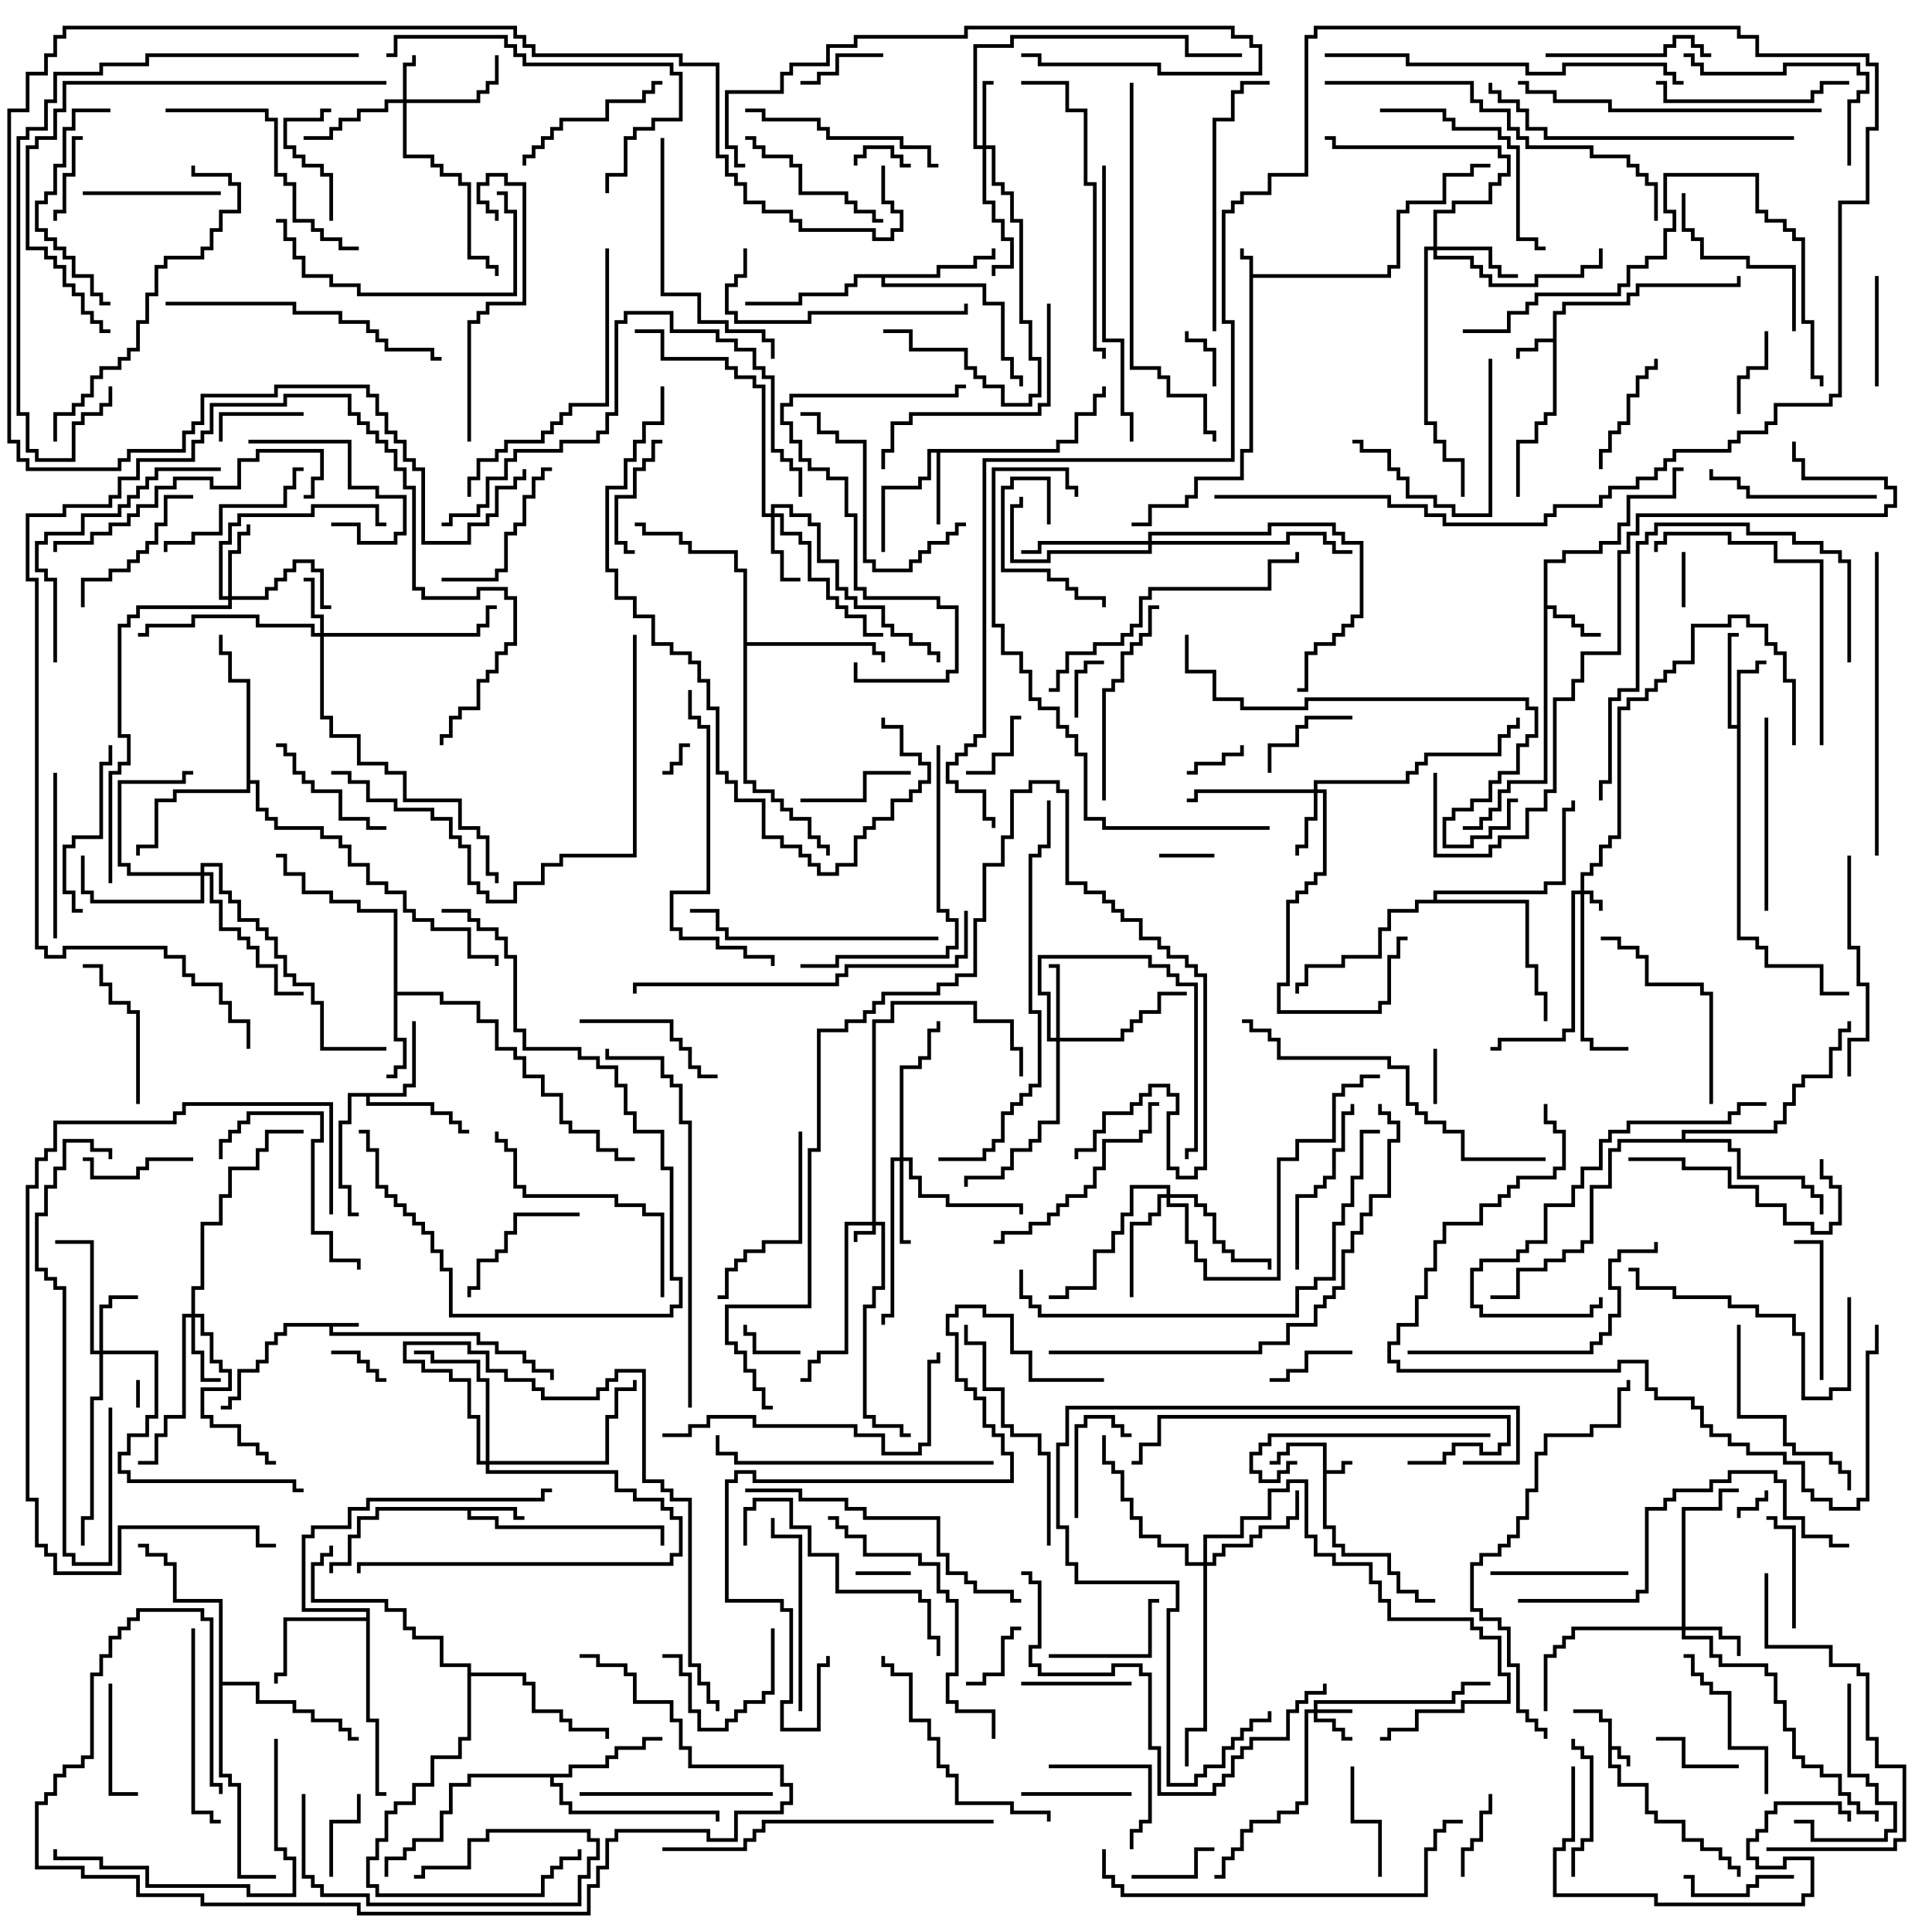 <svg version="1.1" width="105" height="105" xmlns="http://www.w3.org/2000/svg"><path d="M87.4,93.6L86.9,93.6L86.9,93.1L85.5,93.1L85.5,92.9L87.1,92.9L87.1,93.4L87.6,93.4L87.6,94.9L88.1,94.9L88.1,95.4L88.6,95.4L88.6,96L88.4,96L88.4,95.6L87.9,95.6L87.9,95.1L87.6,95.1L87.6,95.9L88.1,95.9L88.1,96.9L89.6,96.9L89.6,98.4L90.1,98.4L90.1,98.9L91.6,98.9L91.6,99.9L92.6,99.9L92.6,100.4L93.6,100.4L93.6,100.9L94.1,100.9L94.1,101.4L94.6,101.4L94.6,102L94.4,102L94.4,101.6L93.9,101.6L93.9,101.1L93.4,101.1L93.4,100.6L92.4,100.6L92.4,100.1L91.4,100.1L91.4,99.1L89.9,99.1L89.9,98.6L89.4,98.6L89.4,97.1L87.9,97.1L87.9,96.1L87.4,96.1z" stroke="none"/><path d="M19.5,71.9L19.5,72.1L18.1,72.1L18.1,72.4L26.1,72.4L26.1,72.9L27.1,72.9L27.1,73.4L28.6,73.4L28.6,73.9L29.1,73.9L29.1,74.4L30.1,74.4L30.1,75L29.9,75L29.9,74.6L28.9,74.6L28.9,74.1L28.4,74.1L28.4,73.6L26.9,73.6L26.9,73.1L25.9,73.1L25.9,72.6L17.9,72.6L17.9,72.1L15.6,72.1L15.6,72.6L15.1,72.6L15.1,73.1L14.6,73.1L14.6,74.1L14.1,74.1L14.1,74.6L13.1,74.6L13.1,76.1L12.6,76.1L12.6,76.6L12,76.6L12,76.4L12.4,76.4L12.4,75.9L12.9,75.9L12.9,74.4L13.9,74.4L13.9,73.9L14.4,73.9L14.4,72.9L14.9,72.9L14.9,72.4L15.4,72.4L15.4,71.9z" stroke="none"/><path d="M71.9,78.6L70.1,78.6L70.1,79.1L69.6,79.1L69.6,79.6L69,79.6L69,79.4L69.4,79.4L69.4,78.9L69.9,78.9L69.9,78.4L72.1,78.4L72.1,79.9L72.9,79.9L72.9,79.4L73.5,79.4L73.5,79.6L73.1,79.6L73.1,80.1L72.1,80.1L72.1,82.9L72.6,82.9L72.6,83.9L73.1,83.9L73.1,84.4L75.6,84.4L75.6,85.4L76.1,85.4L76.1,86.4L77.1,86.4L77.1,86.9L78,86.9L78,87.1L76.9,87.1L76.9,86.6L75.9,86.6L75.9,85.6L75.4,85.6L75.4,84.6L72.9,84.6L72.9,84.1L72.4,84.1L72.4,83.1L71.9,83.1z" stroke="none"/><path d="M67.9,14.1L67.4,14.1L67.4,13.5L67.6,13.5L67.6,13.9L68.1,13.9L68.1,14.9L75.4,14.9L75.4,14.4L75.9,14.4L75.9,11.4L76.4,11.4L76.4,10.9L78.4,10.9L78.4,9.4L79.9,9.4L79.9,8.9L81,8.9L81,9.1L80.1,9.1L80.1,9.6L78.6,9.6L78.6,11.1L76.6,11.1L76.6,11.6L76.1,11.6L76.1,14.6L75.6,14.6L75.6,15.1L68.1,15.1L68.1,24.6L67.6,24.6L67.6,26.1L65.1,26.1L65.1,27.1L64.6,27.1L64.6,27.6L62.6,27.6L62.6,28.6L61.5,28.6L61.5,28.4L62.4,28.4L62.4,27.4L64.4,27.4L64.4,26.9L64.9,26.9L64.9,25.9L67.4,25.9L67.4,24.4L67.9,24.4z" stroke="none"/><path d="M84.4,18.4L84.4,16.9L84.9,16.9L84.9,16.4L88.4,16.4L88.4,15.9L88.9,15.9L88.9,15.4L94.4,15.4L94.4,15L94.6,15L94.6,15.6L89.1,15.6L89.1,16.1L88.6,16.1L88.6,16.6L85.1,16.6L85.1,17.1L84.6,17.1L84.6,22.6L84.1,22.6L84.1,23.1L83.6,23.1L83.6,24.1L82.6,24.1L82.6,27L82.4,27L82.4,23.9L83.4,23.9L83.4,22.9L83.9,22.9L83.9,22.4L84.4,22.4L84.4,18.6L83.6,18.6L83.6,19.1L82.6,19.1L82.6,19.5L82.4,19.5L82.4,18.9L83.4,18.9L83.4,18.4z" stroke="none"/><path d="M28.1,81.9L28.1,82.4L28.5,82.4L28.5,82.6L27.9,82.6L27.9,82.1L25.6,82.1L25.6,82.4L27.1,82.4L27.1,82.9L36.1,82.9L36.1,84L35.9,84L35.9,83.1L26.9,83.1L26.9,82.6L25.4,82.6L25.4,82.1L20.6,82.1L20.6,82.6L19.6,82.6L19.6,83.6L19.1,83.6L19.1,85.1L18.1,85.1L18.1,85.5L17.9,85.5L17.9,84.9L18.9,84.9L18.9,83.4L19.4,83.4L19.4,82.4L20.4,82.4L20.4,81.9z" stroke="none"/><path d="M83.9,30.4L84.9,30.4L84.9,29.9L86.9,29.9L86.9,29.4L87.9,29.4L87.9,28.4L88.4,28.4L88.4,26.9L90.9,26.9L90.9,25.4L91.5,25.4L91.5,25.6L91.1,25.6L91.1,27.1L88.6,27.1L88.6,28.6L88.1,28.6L88.1,29.6L87.1,29.6L87.1,30.1L85.1,30.1L85.1,30.6L84.1,30.6L84.1,32.9L84.6,32.9L84.6,33.4L85.6,33.4L85.6,33.9L86.1,33.9L86.1,34.4L87,34.4L87,34.6L85.9,34.6L85.9,34.1L85.4,34.1L85.4,33.6L84.4,33.6L84.4,33.1L84.1,33.1L84.1,42.6L82.1,42.6L82.1,43.1L81.6,43.1L81.6,44.1L81.1,44.1L81.1,44.6L80.6,44.6L80.6,45.1L79.5,45.1L79.5,44.9L80.4,44.9L80.4,44.4L80.9,44.4L80.9,43.9L81.4,43.9L81.4,42.9L81.9,42.9L81.9,42.4L83.9,42.4z" stroke="none"/><path d="M94.4,39.4L94.4,36.4L95.4,36.4L95.4,35.9L96,35.9L96,36.1L95.6,36.1L95.6,36.6L94.6,36.6L94.6,50.9L95.6,50.9L95.6,51.4L96.1,51.4L96.1,52.4L99.1,52.4L99.1,53.9L100.5,53.9L100.5,54.1L98.9,54.1L98.9,52.6L95.9,52.6L95.9,51.6L95.4,51.6L95.4,51.1L94.4,51.1L94.4,39.6L93.9,39.6L93.9,34.4L94.5,34.4L94.5,34.6L94.1,34.6L94.1,39.4z" stroke="none"/><path d="M57.4,24.4L57.4,23.9L58.4,23.9L58.4,22.4L59.4,22.4L59.4,21.4L59.9,21.4L59.9,21L60.1,21L60.1,21.6L59.6,21.6L59.6,22.6L58.6,22.6L58.6,24.1L57.6,24.1L57.6,24.6L51.1,24.6L51.1,28.5L50.9,28.5L50.9,24.6L50.6,24.6L50.6,26.1L50.1,26.1L50.1,26.6L48.1,26.6L48.1,30L47.9,30L47.9,26.4L49.9,26.4L49.9,25.9L50.4,25.9L50.4,24.4z" stroke="none"/><path d="M21.4,49.6L19.4,49.6L19.4,49.1L17.9,49.1L17.9,48.6L16.4,48.6L16.4,47.6L15.4,47.6L15.4,46.6L15,46.6L15,46.4L15.6,46.4L15.6,47.4L16.6,47.4L16.6,48.4L18.1,48.4L18.1,48.9L19.6,48.9L19.6,49.4L21.6,49.4L21.6,53.9L24.1,53.9L24.1,54.4L26.1,54.4L26.1,55.4L27.1,55.4L27.1,56.9L28.1,56.9L28.1,57.4L28.6,57.4L28.6,58.4L29.6,58.4L29.6,59.4L30.6,59.4L30.6,60.9L31.1,60.9L31.1,61.4L32.6,61.4L32.6,62.4L33.6,62.4L33.6,62.9L34.5,62.9L34.5,63.1L33.4,63.1L33.4,62.6L32.4,62.6L32.4,61.6L30.9,61.6L30.9,61.1L30.4,61.1L30.4,59.6L29.4,59.6L29.4,58.6L28.4,58.6L28.4,57.6L27.9,57.6L27.9,57.1L26.9,57.1L26.9,55.6L25.9,55.6L25.9,54.6L23.9,54.6L23.9,54.1L21.6,54.1L21.6,56.4L22.1,56.4L22.1,58.1L21.6,58.1L21.6,58.6L21,58.6L21,58.4L21.4,58.4L21.4,57.9L21.9,57.9L21.9,56.6L21.4,56.6z" stroke="none"/><path d="M21.9,59.4L21.9,58.9L22.4,58.9L22.4,55.5L22.6,55.5L22.6,59.1L22.1,59.1L22.1,59.6L20.1,59.6L20.1,59.9L23.6,59.9L23.6,60.4L24.6,60.4L24.6,60.9L25.1,60.9L25.1,61.4L25.5,61.4L25.5,61.6L24.9,61.6L24.9,61.1L24.4,61.1L24.4,60.6L23.4,60.6L23.4,60.1L19.9,60.1L19.9,59.6L19.1,59.6L19.1,61.1L18.6,61.1L18.6,64.4L19.1,64.4L19.1,65.9L19.5,65.9L19.5,66.1L18.9,66.1L18.9,64.6L18.4,64.6L18.4,60.9L18.9,60.9L18.9,59.4z" stroke="none"/><path d="M19.9,87.9L19.9,87.6L16.4,87.6L16.4,83.4L16.9,83.4L16.9,82.9L18.9,82.9L18.9,81.9L19.9,81.9L19.9,81.4L29.4,81.4L29.4,80.9L30,80.9L30,81.1L29.6,81.1L29.6,81.6L20.1,81.6L20.1,82.1L19.1,82.1L19.1,83.1L17.1,83.1L17.1,83.6L16.6,83.6L16.6,87.4L20.1,87.4L20.1,93.4L20.6,93.4L20.6,97.4L21,97.4L21,97.6L20.4,97.6L20.4,93.6L19.9,93.6L19.9,88.1L15.6,88.1L15.6,91.1L15.1,91.1L15.1,91.5L14.9,91.5L14.9,90.9L15.4,90.9L15.4,87.9z" stroke="none"/><path d="M50.9,14.9L50.9,14.4L52.9,14.4L52.9,13.9L53.9,13.9L53.9,13.5L54.1,13.5L54.1,14.1L53.1,14.1L53.1,14.6L51.1,14.6L51.1,15.1L48.1,15.1L48.1,15.4L53.6,15.4L53.6,16.4L54.6,16.4L54.6,19.4L55.1,19.4L55.1,20.4L55.6,20.4L55.6,21L55.4,21L55.4,20.6L54.9,20.6L54.9,19.6L54.4,19.6L54.4,16.6L53.4,16.6L53.4,15.6L47.9,15.6L47.9,15.1L46.6,15.1L46.6,15.6L46.1,15.6L46.1,16.1L43.6,16.1L43.6,16.6L40.5,16.6L40.5,16.4L43.4,16.4L43.4,15.9L45.9,15.9L45.9,15.4L46.4,15.4L46.4,14.9z" stroke="none"/><path d="M30.9,96.4L30.9,95.9L32.9,95.9L32.9,95.4L33.4,95.4L33.4,94.9L34.9,94.9L34.9,94.4L36,94.4L36,94.6L35.1,94.6L35.1,95.1L33.6,95.1L33.6,95.6L33.1,95.6L33.1,96.1L31.1,96.1L31.1,96.6L30.1,96.6L30.1,96.9L30.6,96.9L30.6,97.9L31.1,97.9L31.1,98.4L39.1,98.4L39.1,99L38.9,99L38.9,98.6L30.9,98.6L30.9,98.1L30.4,98.1L30.4,97.1L29.9,97.1L29.9,96.6L25.6,96.6L25.6,97.1L24.6,97.1L24.6,98.6L24.1,98.6L24.1,100.1L22.6,100.1L22.6,100.6L22.1,100.6L22.1,101.1L21.1,101.1L21.1,102L20.9,102L20.9,100.9L21.9,100.9L21.9,100.4L22.4,100.4L22.4,99.9L23.9,99.9L23.9,98.4L24.4,98.4L24.4,96.9L25.4,96.9L25.4,96.4z" stroke="none"/><path d="M13.4,37.1L12.4,37.1L12.4,35.6L11.9,35.6L11.9,34.5L12.1,34.5L12.1,35.4L12.6,35.4L12.6,36.9L13.6,36.9L13.6,42.4L14.1,42.4L14.1,43.9L14.6,43.9L14.6,44.4L15.1,44.4L15.1,44.9L17.6,44.9L17.6,45.4L18.6,45.4L18.6,45.9L19.1,45.9L19.1,46.9L20.1,46.9L20.1,47.9L21.1,47.9L21.1,48.4L22.1,48.4L22.1,49.4L22.6,49.4L22.6,49.9L23.6,49.9L23.6,50.4L25.6,50.4L25.6,51.9L27.1,51.9L27.1,52.5L26.9,52.5L26.9,52.1L25.4,52.1L25.4,50.6L23.4,50.6L23.4,50.1L22.4,50.1L22.4,49.6L21.9,49.6L21.9,48.6L20.9,48.6L20.9,48.1L19.9,48.1L19.9,47.1L18.9,47.1L18.9,46.1L18.4,46.1L18.4,45.6L17.4,45.6L17.4,45.1L14.9,45.1L14.9,44.6L14.4,44.6L14.4,44.1L13.9,44.1L13.9,42.6L13.6,42.6L13.6,43.1L9.6,43.1L9.6,43.6L8.6,43.6L8.6,46.1L7.6,46.1L7.6,46.5L7.4,46.5L7.4,45.9L8.4,45.9L8.4,43.4L9.4,43.4L9.4,42.9L13.4,42.9z" stroke="none"/><path d="M40.4,31.1L39.9,31.1L39.9,30.1L37.4,30.1L37.4,29.6L36.9,29.6L36.9,29.1L34.9,29.1L34.9,28.6L34.5,28.6L34.5,28.4L35.1,28.4L35.1,28.9L37.1,28.9L37.1,29.4L37.6,29.4L37.6,29.9L40.1,29.9L40.1,30.9L40.6,30.9L40.6,34.9L47.6,34.9L47.6,35.4L48.1,35.4L48.1,36L47.9,36L47.9,35.6L47.4,35.6L47.4,35.1L40.6,35.1L40.6,42.4L41.1,42.4L41.1,42.9L42.1,42.9L42.1,43.4L42.6,43.4L42.6,43.9L43.1,43.9L43.1,44.4L44.1,44.4L44.1,45.4L44.6,45.4L44.6,45.9L45.1,45.9L45.1,46.5L44.9,46.5L44.9,46.1L44.4,46.1L44.4,45.6L43.9,45.6L43.9,44.6L42.9,44.6L42.9,44.1L42.4,44.1L42.4,43.6L41.9,43.6L41.9,43.1L40.9,43.1L40.9,42.6L40.4,42.6z" stroke="none"/><path d="M11.9,87.1L9.4,87.1L9.4,85.1L8.9,85.1L8.9,84.6L7.9,84.6L7.9,84.1L7.5,84.1L7.5,83.9L8.1,83.9L8.1,84.4L9.1,84.4L9.1,84.9L9.6,84.9L9.6,86.9L12.1,86.9L12.1,91.4L14.1,91.4L14.1,92.4L16.1,92.4L16.1,92.9L17.1,92.9L17.1,93.4L18.6,93.4L18.6,93.9L19.1,93.9L19.1,94.4L19.5,94.4L19.5,94.6L18.9,94.6L18.9,94.1L18.4,94.1L18.4,93.6L16.9,93.6L16.9,93.1L15.9,93.1L15.9,92.6L13.9,92.6L13.9,91.6L12.1,91.6L12.1,96.4L12.6,96.4L12.6,96.9L13.1,96.9L13.1,101.9L15,101.9L15,102.1L12.9,102.1L12.9,97.1L12.4,97.1L12.4,96.6L11.9,96.6z" stroke="none"/><path d="M25.4,90.6L23.9,90.6L23.9,89.1L22.4,89.1L22.4,88.6L21.9,88.6L21.9,87.6L20.9,87.6L20.9,87.1L16.9,87.1L16.9,84.9L17.4,84.9L17.4,84.4L17.9,84.4L17.9,84L18.1,84L18.1,84.6L17.6,84.6L17.6,85.1L17.1,85.1L17.1,86.9L21.1,86.9L21.1,87.4L22.1,87.4L22.1,88.4L22.6,88.4L22.6,88.9L24.1,88.9L24.1,90.4L25.6,90.4L25.6,90.9L28.6,90.9L28.6,91.4L29.1,91.4L29.1,92.9L30.6,92.9L30.6,93.4L31.1,93.4L31.1,93.9L33.1,93.9L33.1,94.5L32.9,94.5L32.9,94.1L30.9,94.1L30.9,93.6L30.4,93.6L30.4,93.1L28.9,93.1L28.9,91.6L28.4,91.6L28.4,91.1L25.6,91.1L25.6,94.6L25.1,94.6L25.1,95.6L23.6,95.6L23.6,97.1L22.6,97.1L22.6,98.1L21.6,98.1L21.6,98.6L21.1,98.6L21.1,100.1L20.6,100.1L20.6,101.1L20.1,101.1L20.1,102.4L20.6,102.4L20.6,102.9L29.4,102.9L29.4,101.9L29.9,101.9L29.9,101.4L30.4,101.4L30.4,100.9L31.4,100.9L31.4,100.5L31.6,100.5L31.6,101.1L30.6,101.1L30.6,101.6L30.1,101.6L30.1,102.1L29.6,102.1L29.6,103.1L20.4,103.1L20.4,102.6L19.9,102.6L19.9,100.9L20.4,100.9L20.4,99.9L20.9,99.9L20.9,98.4L21.4,98.4L21.4,97.9L22.4,97.9L22.4,96.9L23.4,96.9L23.4,95.4L24.9,95.4L24.9,94.4L25.4,94.4z" stroke="none"/><path d="M91.4,61.9L91.4,61.4L96.4,61.4L96.4,60.9L96.9,60.9L96.9,59.9L97.4,59.9L97.4,58.9L97.9,58.9L97.9,58.4L99.4,58.4L99.4,56.9L99.9,56.9L99.9,55.9L100.4,55.9L100.4,55.5L100.6,55.5L100.6,56.1L100.1,56.1L100.1,57.1L99.6,57.1L99.6,58.6L98.1,58.6L98.1,59.1L97.6,59.1L97.6,60.1L97.1,60.1L97.1,61.1L96.6,61.1L96.6,61.6L91.6,61.6L91.6,61.9L94.1,61.9L94.1,62.4L94.6,62.4L94.6,63.9L98.1,63.9L98.1,64.4L98.6,64.4L98.6,64.9L99.1,64.9L99.1,66L98.9,66L98.9,65.1L98.4,65.1L98.4,64.6L97.9,64.6L97.9,64.1L94.4,64.1L94.4,62.6L93.9,62.6L93.9,62.1L88.1,62.1L88.1,62.6L87.6,62.6L87.6,64.6L86.6,64.6L86.6,67.6L86.1,67.6L86.1,68.1L85.1,68.1L85.1,68.6L84.1,68.6L84.1,69.1L82.6,69.1L82.6,70.6L81,70.6L81,70.4L82.4,70.4L82.4,68.9L83.9,68.9L83.9,68.4L84.9,68.4L84.9,67.9L85.9,67.9L85.9,67.4L86.4,67.4L86.4,64.4L87.4,64.4L87.4,62.4L87.9,62.4L87.9,61.9z" stroke="none"/><path d="M77.9,48.9L77.9,48.4L83.9,48.4L83.9,47.9L84.9,47.9L84.9,43.9L85.4,43.9L85.4,43.5L85.6,43.5L85.6,44.1L85.1,44.1L85.1,48.1L84.1,48.1L84.1,48.6L78.1,48.6L78.1,48.9L83.1,48.9L83.1,52.4L83.6,52.4L83.6,53.9L84.1,53.9L84.1,55.5L83.9,55.5L83.9,54.1L83.4,54.1L83.4,52.6L82.9,52.6L82.9,49.1L77.1,49.1L77.1,49.6L75.6,49.6L75.6,50.6L75.1,50.6L75.1,52.1L73.1,52.1L73.1,52.6L71.1,52.6L71.1,53.6L70.6,53.6L70.6,54L70.4,54L70.4,53.4L70.9,53.4L70.9,52.4L72.9,52.4L72.9,51.9L74.9,51.9L74.9,50.4L75.4,50.4L75.4,49.4L76.9,49.4L76.9,48.9z" stroke="none"/><path d="M85.9,48.4L85.9,47.4L86.4,47.4L86.4,46.9L86.9,46.9L86.9,45.9L87.4,45.9L87.4,45.4L87.9,45.4L87.9,38.4L88.4,38.4L88.4,37.9L89.4,37.9L89.4,37.4L89.9,37.4L89.9,36.9L90.4,36.9L90.4,36.4L90.9,36.4L90.9,35.9L91.9,35.9L91.9,33.9L93.9,33.9L93.9,33.4L95.1,33.4L95.1,33.9L96.1,33.9L96.1,34.9L96.6,34.9L96.6,35.4L97.1,35.4L97.1,36.9L97.6,36.9L97.6,40.5L97.4,40.5L97.4,37.1L96.9,37.1L96.9,35.6L96.4,35.6L96.4,35.1L95.9,35.1L95.9,34.1L94.9,34.1L94.9,33.6L94.1,33.6L94.1,34.1L92.1,34.1L92.1,36.1L91.1,36.1L91.1,36.6L90.6,36.6L90.6,37.1L90.1,37.1L90.1,37.6L89.6,37.6L89.6,38.1L88.6,38.1L88.6,38.6L88.1,38.6L88.1,45.6L87.6,45.6L87.6,46.1L87.1,46.1L87.1,47.1L86.6,47.1L86.6,47.6L86.1,47.6L86.1,48.4L86.6,48.4L86.6,48.9L87.1,48.9L87.1,49.5L86.9,49.5L86.9,49.1L86.4,49.1L86.4,48.6L86.1,48.6L86.1,56.4L86.6,56.4L86.6,56.9L88.5,56.9L88.5,57.1L86.4,57.1L86.4,56.6L85.9,56.6L85.9,48.6L85.6,48.6L85.6,56.1L85.1,56.1L85.1,56.6L81.6,56.6L81.6,57.1L81,57.1L81,56.9L81.4,56.9L81.4,56.4L84.9,56.4L84.9,55.9L85.4,55.9L85.4,48.4z" stroke="none"/><path d="M47.4,66.4L47.4,55.4L48.4,55.4L48.4,54.4L53.1,54.4L53.1,55.4L55.1,55.4L55.1,56.9L55.6,56.9L55.6,58.5L55.4,58.5L55.4,57.1L54.9,57.1L54.9,55.6L52.9,55.6L52.9,54.6L48.6,54.6L48.6,55.6L47.6,55.6L47.6,66.4L48.1,66.4L48.1,70.1L47.6,70.1L47.6,71.1L47.1,71.1L47.1,76.9L47.6,76.9L47.6,77.4L49.1,77.4L49.1,77.9L49.5,77.9L49.5,78.1L48.9,78.1L48.9,77.6L47.4,77.6L47.4,77.1L46.9,77.1L46.9,70.9L47.4,70.9L47.4,69.9L47.9,69.9L47.9,66.6L47.6,66.6L47.6,67.1L46.6,67.1L46.6,67.5L46.4,67.5L46.4,66.9L47.4,66.9L47.4,66.6L46.1,66.6L46.1,73.6L44.6,73.6L44.6,74.1L44.1,74.1L44.1,75.1L43.5,75.1L43.5,74.9L43.9,74.9L43.9,73.9L44.4,73.9L44.4,73.4L45.9,73.4L45.9,66.4z" stroke="none"/><path d="M71.4,92.9L71.4,92.4L78.9,92.4L78.9,91.9L79.4,91.9L79.4,91.4L81,91.4L81,91.6L79.6,91.6L79.6,92.1L79.1,92.1L79.1,92.6L71.6,92.6L71.6,92.9L73.5,92.9L73.5,93.1L71.6,93.1L71.6,93.4L72.6,93.4L72.6,93.9L73.1,93.9L73.1,94.4L73.5,94.4L73.5,94.6L72.9,94.6L72.9,94.1L72.4,94.1L72.4,93.6L71.4,93.6L71.4,93.1L71.1,93.1L71.1,98.1L70.6,98.1L70.6,98.6L69.6,98.6L69.6,99.1L68.1,99.1L68.1,99.6L67.6,99.6L67.6,100.6L67.1,100.6L67.1,101.1L66.6,101.1L66.6,102.1L66,102.1L66,101.9L66.4,101.9L66.4,100.9L66.9,100.9L66.9,100.4L67.4,100.4L67.4,99.4L67.9,99.4L67.9,98.9L69.4,98.9L69.4,98.4L70.4,98.4L70.4,97.9L70.9,97.9L70.9,92.9z" stroke="none"/><path d="M21.9,5.4L21.9,3.4L22.4,3.4L22.4,3L22.6,3L22.6,3.6L22.1,3.6L22.1,5.4L25.9,5.4L25.9,4.9L26.4,4.9L26.4,4.4L26.9,4.4L26.9,3L27.1,3L27.1,4.6L26.6,4.6L26.6,5.1L26.1,5.1L26.1,5.6L22.1,5.6L22.1,8.4L23.6,8.4L23.6,8.9L24.1,8.9L24.1,9.4L25.1,9.4L25.1,9.9L25.6,9.9L25.6,13.9L26.6,13.9L26.6,14.4L27.1,14.4L27.1,15L26.9,15L26.9,14.6L26.4,14.6L26.4,14.1L25.4,14.1L25.4,10.1L24.9,10.1L24.9,9.6L23.9,9.6L23.9,9.1L23.4,9.1L23.4,8.6L21.9,8.6L21.9,5.6L21.1,5.6L21.1,6.1L19.6,6.1L19.6,6.6L18.6,6.6L18.6,7.1L18.1,7.1L18.1,7.6L16.5,7.6L16.5,7.4L17.9,7.4L17.9,6.9L18.4,6.9L18.4,6.4L19.4,6.4L19.4,5.9L20.9,5.9L20.9,5.4z" stroke="none"/><path d="M17.4,34.4L17.4,33.6L16.9,33.6L16.9,31.6L16.5,31.6L16.5,31.4L17.1,31.4L17.1,33.4L17.6,33.4L17.6,34.4L25.9,34.4L25.9,33.9L26.4,33.9L26.4,32.9L27,32.9L27,33.1L26.6,33.1L26.6,34.1L26.1,34.1L26.1,34.6L17.6,34.6L17.6,38.9L18.1,38.9L18.1,39.9L19.6,39.9L19.6,41.4L21.1,41.4L21.1,41.9L22.1,41.9L22.1,43.4L25.1,43.4L25.1,44.9L26.1,44.9L26.1,45.4L26.6,45.4L26.6,47.4L27.1,47.4L27.1,48L26.9,48L26.9,47.6L26.4,47.6L26.4,45.6L25.9,45.6L25.9,45.1L24.9,45.1L24.9,43.6L21.9,43.6L21.9,42.1L20.9,42.1L20.9,41.6L19.4,41.6L19.4,40.1L17.9,40.1L17.9,39.1L17.4,39.1L17.4,34.6L16.9,34.6L16.9,34.1L13.9,34.1L13.9,33.6L10.6,33.6L10.6,34.1L8.1,34.1L8.1,34.6L7.5,34.6L7.5,34.4L7.9,34.4L7.9,33.9L10.4,33.9L10.4,33.4L14.1,33.4L14.1,33.9L17.1,33.9L17.1,34.4z" stroke="none"/><path d="M91.4,88.4L91.4,81.9L93.4,81.9L93.4,80.9L94.5,80.9L94.5,81.1L93.6,81.1L93.6,82.1L91.6,82.1L91.6,88.4L93.6,88.4L93.6,88.9L94.6,88.9L94.6,90L94.4,90L94.4,89.1L93.4,89.1L93.4,88.6L91.6,88.6L91.6,88.9L93.1,88.9L93.1,89.9L93.6,89.9L93.6,90.4L96.1,90.4L96.1,90.9L96.6,90.9L96.6,92.4L97.1,92.4L97.1,93.9L97.6,93.9L97.6,95.4L98.1,95.4L98.1,95.9L99.1,95.9L99.1,96.4L100.1,96.4L100.1,97.4L100.6,97.4L100.6,97.9L101.1,97.9L101.1,98.4L102.1,98.4L102.1,99L101.9,99L101.9,98.6L100.9,98.6L100.9,98.1L100.4,98.1L100.4,97.6L99.9,97.6L99.9,96.6L98.9,96.6L98.9,96.1L97.9,96.1L97.9,95.6L97.4,95.6L97.4,94.1L96.9,94.1L96.9,92.6L96.4,92.6L96.4,91.1L95.9,91.1L95.9,90.6L93.4,90.6L93.4,90.1L92.9,90.1L92.9,89.1L91.4,89.1L91.4,88.6L85.6,88.6L85.6,89.1L85.1,89.1L85.1,89.6L84.6,89.6L84.6,90.1L84.1,90.1L84.1,93L83.9,93L83.9,89.9L84.4,89.9L84.4,89.4L84.9,89.4L84.9,88.9L85.4,88.9L85.4,88.4z" stroke="none"/><path d="M53.4,7.9L53.4,4.4L54,4.4L54,4.6L53.6,4.6L53.6,7.9L54.1,7.9L54.1,9.9L54.6,9.9L54.6,10.4L55.1,10.4L55.1,11.9L55.6,11.9L55.6,17.4L56.1,17.4L56.1,19.4L56.6,19.4L56.6,21.6L56.1,21.6L56.1,22.1L54.4,22.1L54.4,21.1L53.4,21.1L53.4,20.6L52.9,20.6L52.9,20.1L52.4,20.1L52.4,19.1L49.4,19.1L49.4,18.1L48,18.1L48,17.9L49.6,17.9L49.6,18.9L52.6,18.9L52.6,19.9L53.1,19.9L53.1,20.4L53.6,20.4L53.6,20.9L54.6,20.9L54.6,21.9L55.9,21.9L55.9,21.4L56.4,21.4L56.4,19.6L55.9,19.6L55.9,17.6L55.4,17.6L55.4,12.1L54.9,12.1L54.9,10.6L54.4,10.6L54.4,10.1L53.9,10.1L53.9,8.1L53.6,8.1L53.6,10.9L54.1,10.9L54.1,11.9L54.6,11.9L54.6,12.9L55.1,12.9L55.1,14.6L54.1,14.6L54.1,15L53.9,15L53.9,14.4L54.9,14.4L54.9,13.1L54.4,13.1L54.4,12.1L53.9,12.1L53.9,11.1L53.4,11.1L53.4,8.1L52.9,8.1L52.9,2.4L54.9,2.4L54.9,1.9L64.6,1.9L64.6,2.9L67.5,2.9L67.5,3.1L64.4,3.1L64.4,2.1L55.1,2.1L55.1,2.6L53.1,2.6L53.1,7.9z" stroke="none"/><path d="M5.4,73.4L5.4,70.9L5.9,70.9L5.9,70.4L7.5,70.4L7.5,70.6L6.1,70.6L6.1,71.1L5.6,71.1L5.6,73.4L8.6,73.4L8.6,77.1L8.1,77.1L8.1,78.1L7.1,78.1L7.1,79.1L6.6,79.1L6.6,79.9L7.1,79.9L7.1,80.4L16.1,80.4L16.1,80.9L16.5,80.9L16.5,81.1L15.9,81.1L15.9,80.6L6.9,80.6L6.9,80.1L6.4,80.1L6.4,78.9L6.9,78.9L6.9,77.9L7.9,77.9L7.9,76.9L8.4,76.9L8.4,73.6L5.6,73.6L5.6,76.1L5.1,76.1L5.1,82.6L4.6,82.6L4.6,84L4.4,84L4.4,82.4L4.9,82.4L4.9,75.9L5.4,75.9L5.4,73.6L4.9,73.6L4.9,67.6L3,67.6L3,67.4L5.1,67.4L5.1,73.4z" stroke="none"/><path d="M71.4,42.9L71.4,42.4L76.4,42.4L76.4,41.9L76.9,41.9L76.9,41.4L77.4,41.4L77.4,40.9L81.4,40.9L81.4,39.9L81.9,39.9L81.9,39.4L82.4,39.4L82.4,39L82.6,39L82.6,39.6L82.1,39.6L82.1,40.1L81.6,40.1L81.6,41.1L77.6,41.1L77.6,41.6L77.1,41.6L77.1,42.1L76.6,42.1L76.6,42.6L71.6,42.6L71.6,42.9L72.1,42.9L72.1,47.6L71.6,47.6L71.6,48.1L71.1,48.1L71.1,48.6L70.6,48.6L70.6,49.1L70.1,49.1L70.1,53.6L69.6,53.6L69.6,54.9L74.9,54.9L74.9,54.4L75.4,54.4L75.4,51.9L75.9,51.9L75.9,50.9L76.5,50.9L76.5,51.1L76.1,51.1L76.1,52.1L75.6,52.1L75.6,54.6L75.1,54.6L75.1,55.1L69.4,55.1L69.4,53.4L69.9,53.4L69.9,48.9L70.4,48.9L70.4,48.4L70.9,48.4L70.9,47.9L71.4,47.9L71.4,47.4L71.9,47.4L71.9,43.1L71.6,43.1L71.6,44.6L71.1,44.6L71.1,46.1L70.6,46.1L70.6,46.5L70.4,46.5L70.4,45.9L70.9,45.9L70.9,44.4L71.4,44.4L71.4,43.1L65.1,43.1L65.1,43.6L64.5,43.6L64.5,43.4L64.9,43.4L64.9,42.9z" stroke="none"/><path d="M10.4,71.4L10.4,69.9L10.9,69.9L10.9,66.4L11.9,66.4L11.9,64.9L12.4,64.9L12.4,63.4L13.9,63.4L13.9,62.4L14.4,62.4L14.4,61.4L16.5,61.4L16.5,61.6L14.6,61.6L14.6,62.6L14.1,62.6L14.1,63.6L12.6,63.6L12.6,65.1L12.1,65.1L12.1,66.6L11.1,66.6L11.1,70.1L10.6,70.1L10.6,71.4L11.1,71.4L11.1,72.4L11.6,72.4L11.6,73.9L12.1,73.9L12.1,74.4L12.6,74.4L12.6,75.6L11.1,75.6L11.1,76.9L11.6,76.9L11.6,77.4L13.1,77.4L13.1,78.4L14.1,78.4L14.1,78.9L14.6,78.9L14.6,79.4L15,79.4L15,79.6L14.4,79.6L14.4,79.1L13.9,79.1L13.9,78.6L12.9,78.6L12.9,77.6L11.4,77.6L11.4,77.1L10.9,77.1L10.9,75.4L12.4,75.4L12.4,74.6L11.9,74.6L11.9,74.1L11.4,74.1L11.4,72.6L10.9,72.6L10.9,71.6L10.6,71.6L10.6,73.4L11.1,73.4L11.1,74.9L12,74.9L12,75.1L10.9,75.1L10.9,73.6L10.4,73.6L10.4,71.6L10.1,71.6L10.1,77.1L9.1,77.1L9.1,78.1L8.6,78.1L8.6,79.6L7.5,79.6L7.5,79.4L8.4,79.4L8.4,77.9L8.9,77.9L8.9,76.9L9.9,76.9L9.9,71.4z" stroke="none"/><path d="M41.9,27.9L41.9,27.4L43.1,27.4L43.1,27.9L44.1,27.9L44.1,28.4L44.6,28.4L44.6,30.4L45.6,30.4L45.6,31.9L46.1,31.9L46.1,32.4L46.6,32.4L46.6,32.9L48.1,32.9L48.1,33.9L48.6,33.9L48.6,34.4L49.6,34.4L49.6,34.9L50.6,34.9L50.6,35.4L51.1,35.4L51.1,36L50.9,36L50.9,35.6L50.4,35.6L50.4,35.1L49.4,35.1L49.4,34.6L48.4,34.6L48.4,34.1L47.9,34.1L47.9,33.1L46.4,33.1L46.4,32.6L45.9,32.6L45.9,32.1L45.4,32.1L45.4,30.6L44.4,30.6L44.4,28.6L43.9,28.6L43.9,28.1L42.9,28.1L42.9,27.6L42.1,27.6L42.1,27.9L42.6,27.9L42.6,28.9L43.6,28.9L43.6,29.4L44.1,29.4L44.1,31.4L45.1,31.4L45.1,32.4L45.6,32.4L45.6,32.9L46.1,32.9L46.1,33.4L47.1,33.4L47.1,34.4L48,34.4L48,34.6L46.9,34.6L46.9,33.6L45.9,33.6L45.9,33.1L45.4,33.1L45.4,32.6L44.9,32.6L44.9,31.6L43.9,31.6L43.9,29.6L43.4,29.6L43.4,29.1L42.4,29.1L42.4,28.1L42.1,28.1L42.1,29.9L42.6,29.9L42.6,31.4L43.5,31.4L43.5,31.6L42.4,31.6L42.4,30.1L41.9,30.1L41.9,28.1L41.4,28.1L41.4,21.1L40.9,21.1L40.9,20.6L39.9,20.6L39.9,20.1L39.4,20.1L39.4,19.6L35.9,19.6L35.9,18.1L34.5,18.1L34.5,17.9L36.1,17.9L36.1,19.4L39.6,19.4L39.6,19.9L40.1,19.9L40.1,20.4L41.1,20.4L41.1,20.9L41.6,20.9L41.6,27.9z" stroke="none"/><path d="M57.4,56.4L57.4,52.6L57,52.6L57,52.4L57.6,52.4L57.6,56.4L60.9,56.4L60.9,55.9L61.4,55.9L61.4,55.4L61.9,55.4L61.9,54.9L62.9,54.9L62.9,53.9L64.5,53.9L64.5,54.1L63.1,54.1L63.1,55.1L62.1,55.1L62.1,55.6L61.6,55.6L61.6,56.1L61.1,56.1L61.1,56.6L57.6,56.6L57.6,61.1L56.6,61.1L56.6,62.1L56.1,62.1L56.1,62.6L55.1,62.6L55.1,63.6L54.6,63.6L54.6,64.1L52.6,64.1L52.6,64.5L52.4,64.5L52.4,63.9L54.4,63.9L54.4,63.4L54.9,63.4L54.9,62.4L55.9,62.4L55.9,61.9L56.4,61.9L56.4,60.9L57.4,60.9L57.4,56.6L56.9,56.6L56.9,54.1L56.4,54.1L56.4,51.9L62.6,51.9L62.6,52.4L63.6,52.4L63.6,52.9L64.1,52.9L64.1,53.4L65.1,53.4L65.1,62.6L64.6,62.6L64.6,63L64.4,63L64.4,62.4L64.9,62.4L64.9,53.6L63.9,53.6L63.9,53.1L63.4,53.1L63.4,52.6L62.4,52.6L62.4,52.1L56.6,52.1L56.6,53.9L57.1,53.9L57.1,56.4z" stroke="none"/><path d="M12.4,32.4L12.4,29.9L12.9,29.9L12.9,28.9L13.4,28.9L13.4,28.5L13.6,28.5L13.6,29.1L13.1,29.1L13.1,30.1L12.6,30.1L12.6,32.4L14.4,32.4L14.4,31.9L14.9,31.9L14.9,31.4L15.4,31.4L15.4,30.9L15.9,30.9L15.9,30.4L17.1,30.4L17.1,30.9L17.6,30.9L17.6,32.9L18,32.9L18,33.1L17.4,33.1L17.4,31.1L16.9,31.1L16.9,30.6L16.1,30.6L16.1,31.1L15.6,31.1L15.6,31.6L15.1,31.6L15.1,32.1L14.6,32.1L14.6,32.6L12.6,32.6L12.6,33.1L7.6,33.1L7.6,33.6L7.1,33.6L7.1,34.1L6.6,34.1L6.6,39.9L7.1,39.9L7.1,41.6L6.6,41.6L6.6,42.1L6.1,42.1L6.1,48L5.9,48L5.9,41.9L6.4,41.9L6.4,41.4L6.9,41.4L6.9,40.1L6.4,40.1L6.4,33.9L6.9,33.9L6.9,33.4L7.4,33.4L7.4,32.9L12.4,32.9L12.4,32.6L11.9,32.6L11.9,29.4L12.4,29.4L12.4,28.4L12.9,28.4L12.9,27.9L16.9,27.9L16.9,27.4L20.6,27.4L20.6,28.4L21,28.4L21,28.6L20.4,28.6L20.4,27.6L17.1,27.6L17.1,28.1L13.1,28.1L13.1,28.6L12.6,28.6L12.6,29.6L12.1,29.6L12.1,32.4z" stroke="none"/><path d="M48.9,62.9L48.9,57.9L49.9,57.9L49.9,57.4L50.4,57.4L50.4,55.9L50.9,55.9L50.9,55.5L51.1,55.5L51.1,56.1L50.6,56.1L50.6,57.6L50.1,57.6L50.1,58.1L49.1,58.1L49.1,62.9L49.6,62.9L49.6,63.9L50.1,63.9L50.1,64.9L51.6,64.9L51.6,65.4L55.6,65.4L55.6,66L55.4,66L55.4,65.6L51.4,65.6L51.4,65.1L49.9,65.1L49.9,64.1L49.4,64.1L49.4,63.1L49.1,63.1L49.1,67.4L49.5,67.4L49.5,67.6L48.9,67.6L48.9,63.1L48.6,63.1L48.6,71.6L48.1,71.6L48.1,72L47.9,72L47.9,71.4L48.4,71.4L48.4,62.9z" stroke="none"/><path d="M77.9,13.4L77.9,11.4L78.9,11.4L78.9,10.9L80.9,10.9L80.9,9.9L81.4,9.9L81.4,9.4L81.9,9.4L81.9,8.6L81.4,8.6L81.4,8.1L72.4,8.1L72.4,7.6L72,7.6L72,7.4L72.6,7.4L72.6,7.9L81.6,7.9L81.6,8.4L82.1,8.4L82.1,9.6L81.6,9.6L81.6,10.1L81.1,10.1L81.1,11.1L79.1,11.1L79.1,11.6L78.1,11.6L78.1,13.4L81.1,13.4L81.1,14.4L81.6,14.4L81.6,14.9L82.5,14.9L82.5,15.1L81.4,15.1L81.4,14.6L80.9,14.6L80.9,13.6L78.1,13.6L78.1,13.9L80.1,13.9L80.1,14.4L80.6,14.4L80.6,14.9L81.1,14.9L81.1,15.4L83.4,15.4L83.4,14.9L85.9,14.9L85.9,14.4L86.9,14.4L86.9,13.5L87.1,13.5L87.1,14.6L86.1,14.6L86.1,15.1L83.6,15.1L83.6,15.6L80.9,15.6L80.9,15.1L80.4,15.1L80.4,14.6L79.9,14.6L79.9,14.1L77.9,14.1L77.9,13.6L77.6,13.6L77.6,22.9L78.1,22.9L78.1,23.9L78.6,23.9L78.6,24.9L79.6,24.9L79.6,27L79.4,27L79.4,25.1L78.4,25.1L78.4,24.1L77.9,24.1L77.9,23.1L77.4,23.1L77.4,13.4z" stroke="none"/><path d="M10.9,47.4L10.9,46.9L12.1,46.9L12.1,48.4L12.6,48.4L12.6,48.9L13.1,48.9L13.1,49.9L14.1,49.9L14.1,50.4L14.6,50.4L14.6,50.9L15.1,50.9L15.1,51.9L15.6,51.9L15.6,52.9L16.1,52.9L16.1,53.4L17.1,53.4L17.1,54.4L17.6,54.4L17.6,56.9L21,56.9L21,57.1L17.4,57.1L17.4,54.6L16.9,54.6L16.9,53.6L15.9,53.6L15.9,53.1L15.4,53.1L15.4,52.1L14.9,52.1L14.9,51.1L14.4,51.1L14.4,50.6L13.9,50.6L13.9,50.1L12.9,50.1L12.9,49.1L12.4,49.1L12.4,48.6L11.9,48.6L11.9,47.1L11.1,47.1L11.1,47.4L11.6,47.4L11.6,48.9L12.1,48.9L12.1,50.4L13.1,50.4L13.1,50.9L13.6,50.9L13.6,51.4L14.1,51.4L14.1,52.4L15.1,52.4L15.1,53.9L16.5,53.9L16.5,54.1L14.9,54.1L14.9,52.6L13.9,52.6L13.9,51.6L13.4,51.6L13.4,51.1L12.9,51.1L12.9,50.6L11.9,50.6L11.9,49.1L11.4,49.1L11.4,47.6L11.1,47.6L11.1,49.1L4.9,49.1L4.9,48.6L4.4,48.6L4.4,46.5L4.6,46.5L4.6,48.4L5.1,48.4L5.1,48.9L10.9,48.9L10.9,47.6L6.9,47.6L6.9,47.1L6.4,47.1L6.4,42.4L9.9,42.4L9.9,41.9L10.5,41.9L10.5,42.1L10.1,42.1L10.1,42.6L6.6,42.6L6.6,46.9L7.1,46.9L7.1,47.4z" stroke="none"/><path d="M63.4,64.9L63.4,64.6L61.6,64.6L61.6,66.1L61.1,66.1L61.1,67.1L60.6,67.1L60.6,68.1L59.6,68.1L59.6,70.1L58.1,70.1L58.1,70.6L57,70.6L57,70.4L57.9,70.4L57.9,69.9L59.4,69.9L59.4,67.9L60.4,67.9L60.4,66.9L60.9,66.9L60.9,65.9L61.4,65.9L61.4,64.4L63.6,64.4L63.6,64.9L65.1,64.9L65.1,65.4L65.6,65.4L65.6,65.9L66.1,65.9L66.1,67.4L66.6,67.4L66.6,67.9L67.1,67.9L67.1,68.4L69.1,68.4L69.1,69L68.9,69L68.9,68.6L66.9,68.6L66.9,68.1L66.4,68.1L66.4,67.6L65.9,67.6L65.9,66.1L65.4,66.1L65.4,65.6L64.9,65.6L64.9,65.1L63.6,65.1L63.6,65.4L64.6,65.4L64.6,67.4L65.1,67.4L65.1,68.4L65.6,68.4L65.6,69.4L69.4,69.4L69.4,62.9L70.4,62.9L70.4,61.9L72.4,61.9L72.4,59.4L72.9,59.4L72.9,58.9L73.9,58.9L73.9,58.4L75,58.4L75,58.6L74.1,58.6L74.1,59.1L73.1,59.1L73.1,59.6L72.6,59.6L72.6,62.1L70.6,62.1L70.6,63.1L69.6,63.1L69.6,69.6L65.4,69.6L65.4,68.6L64.9,68.6L64.9,67.6L64.4,67.6L64.4,65.6L63.4,65.6L63.4,65.1L63.1,65.1L63.1,66.1L62.6,66.1L62.6,66.6L61.6,66.6L61.6,70.5L61.4,70.5L61.4,66.4L62.4,66.4L62.4,65.9L62.9,65.9L62.9,64.9z" stroke="none"/><path d="M65.4,84.9L65.4,83.4L67.4,83.4L67.4,82.4L68.9,82.4L68.9,80.9L69.9,80.9L69.9,80.4L71.1,80.4L71.1,83.4L71.6,83.4L71.6,84.4L72.6,84.4L72.6,84.9L74.6,84.9L74.6,85.9L75.1,85.9L75.1,86.9L75.6,86.9L75.6,87.9L80.1,87.9L80.1,88.4L80.6,88.4L80.6,88.9L81.6,88.9L81.6,90.9L82.1,90.9L82.1,92.6L79.6,92.6L79.6,93.1L77.1,93.1L77.1,94.1L75.6,94.1L75.6,94.6L75,94.6L75,94.4L75.4,94.4L75.4,93.9L76.9,93.9L76.9,92.9L79.4,92.9L79.4,92.4L81.9,92.4L81.9,91.1L81.4,91.1L81.4,89.1L80.4,89.1L80.4,88.6L79.9,88.6L79.9,88.1L75.4,88.1L75.4,87.1L74.9,87.1L74.9,86.1L74.4,86.1L74.4,85.1L72.4,85.1L72.4,84.6L71.4,84.6L71.4,83.6L70.9,83.6L70.9,80.6L70.1,80.6L70.1,81.1L69.1,81.1L69.1,82.6L67.6,82.6L67.6,83.6L65.6,83.6L65.6,84.9L65.9,84.9L65.9,84.4L66.4,84.4L66.4,83.9L67.9,83.9L67.9,83.4L68.4,83.4L68.4,82.9L69.9,82.9L69.9,82.4L70.4,82.4L70.4,81L70.6,81L70.6,82.6L70.1,82.6L70.1,83.1L68.6,83.1L68.6,83.6L68.1,83.6L68.1,84.1L66.6,84.1L66.6,84.6L66.1,84.6L66.1,85.1L65.6,85.1L65.6,94.1L64.6,94.1L64.6,96L64.4,96L64.4,93.9L65.4,93.9L65.4,85.1L64.4,85.1L64.4,84.1L62.9,84.1L62.9,83.6L61.9,83.6L61.9,82.6L61.4,82.6L61.4,81.6L60.9,81.6L60.9,80.1L60.4,80.1L60.4,79.6L59.9,79.6L59.9,78L60.1,78L60.1,79.4L60.6,79.4L60.6,79.9L61.1,79.9L61.1,81.4L61.6,81.4L61.6,82.4L62.1,82.4L62.1,83.4L63.1,83.4L63.1,83.9L64.6,83.9L64.6,84.9z" stroke="none"/><path d="M62.4,29.4L62.4,28.9L68.9,28.9L68.9,28.4L72.6,28.4L72.6,28.9L73.1,28.9L73.1,29.4L74.1,29.4L74.1,33.6L73.6,33.6L73.6,34.1L73.1,34.1L73.1,34.6L72.6,34.6L72.6,35.1L71.6,35.1L71.6,35.6L71.1,35.6L71.1,37.6L70.5,37.6L70.5,37.4L70.9,37.4L70.9,35.4L71.4,35.4L71.4,34.9L72.4,34.9L72.4,34.4L72.9,34.4L72.9,33.9L73.4,33.9L73.4,33.4L73.9,33.4L73.9,29.6L72.9,29.6L72.9,29.1L72.4,29.1L72.4,28.6L69.1,28.6L69.1,29.1L62.6,29.1L62.6,29.4L69.9,29.4L69.9,28.9L72.1,28.9L72.1,29.4L72.6,29.4L72.6,29.9L73.5,29.9L73.5,30.1L72.4,30.1L72.4,29.6L71.9,29.6L71.9,29.1L70.1,29.1L70.1,29.6L62.6,29.6L62.6,30.1L57.1,30.1L57.1,30.6L54.9,30.6L54.9,27.4L55.4,27.4L55.4,27L55.6,27L55.6,27.6L55.1,27.6L55.1,30.4L56.9,30.4L56.9,29.9L62.4,29.9L62.4,29.6L56.6,29.6L56.6,30.1L55.5,30.1L55.5,29.9L56.4,29.9L56.4,29.4z" stroke="none"/><path d="M26.4,79.4L26.4,75.1L25.9,75.1L25.9,74.1L23.4,74.1L23.4,73.6L22.5,73.6L22.5,73.4L23.6,73.4L23.6,73.9L26.1,73.9L26.1,74.9L26.6,74.9L26.6,79.4L32.9,79.4L32.9,76.9L33.4,76.9L33.4,75.4L34.4,75.4L34.4,75L34.6,75L34.6,75.6L33.6,75.6L33.6,77.1L33.1,77.1L33.1,79.6L26.6,79.6L26.6,79.9L33.6,79.9L33.6,80.9L34.6,80.9L34.6,81.4L36.1,81.4L36.1,81.9L36.6,81.9L36.6,82.4L37.1,82.4L37.1,84.6L36.6,84.6L36.6,85.1L19.6,85.1L19.6,85.5L19.4,85.5L19.4,84.9L36.4,84.9L36.4,84.4L36.9,84.4L36.9,82.6L36.4,82.6L36.4,82.1L35.9,82.1L35.9,81.6L34.4,81.6L34.4,81.1L33.4,81.1L33.4,80.1L26.4,80.1L26.4,79.6L25.9,79.6L25.9,77.1L25.4,77.1L25.4,75.1L24.4,75.1L24.4,74.6L22.9,74.6L22.9,74.1L21.9,74.1L21.9,72.9L25.6,72.9L25.6,73.4L26.6,73.4L26.6,74.4L27.6,74.4L27.6,74.9L29.1,74.9L29.1,75.4L29.6,75.4L29.6,75.9L32.4,75.9L32.4,75.4L32.9,75.4L32.9,74.9L33.4,74.9L33.4,74.4L35.1,74.4L35.1,80.4L36.1,80.4L36.1,80.9L36.6,80.9L36.6,81.4L37.6,81.4L37.6,90.4L38.1,90.4L38.1,91.4L38.6,91.4L38.6,92.4L39.1,92.4L39.1,93L38.9,93L38.9,92.6L38.4,92.6L38.4,91.6L37.9,91.6L37.9,90.6L37.4,90.6L37.4,81.6L36.4,81.6L36.4,81.1L35.9,81.1L35.9,80.6L34.9,80.6L34.9,74.6L33.6,74.6L33.6,75.1L33.1,75.1L33.1,75.6L32.6,75.6L32.6,76.1L29.4,76.1L29.4,75.6L28.9,75.6L28.9,75.1L27.4,75.1L27.4,74.6L26.4,74.6L26.4,73.6L25.4,73.6L25.4,73.1L22.1,73.1L22.1,73.9L23.1,73.9L23.1,74.4L24.6,74.4L24.6,74.9L25.6,74.9L25.6,76.9L26.1,76.9L26.1,79.4z" stroke="none"/><path d="M7.4,75L7.6,75L7.6,76.5L7.4,76.5z" stroke="none"/><path d="M94.6,82.5L94.4,82.5L94.4,81.9L95.4,81.9L95.4,81.4L95.9,81.4L95.9,81L96.1,81L96.1,81.6L95.6,81.6L95.6,82.1L94.6,82.1z" stroke="none"/><path d="M37.5,40.4L37.5,40.6L37.1,40.6L37.1,41.6L36.6,41.6L36.6,42.1L36,42.1L36,41.9L36.4,41.9L36.4,41.4L36.9,41.4L36.9,40.4z" stroke="none"/><path d="M46.5,85.6L46.5,85.4L49.5,85.4L49.5,85.6z" stroke="none"/><path d="M91.6,33L91.4,33L91.4,30L91.6,30z" stroke="none"/><path d="M78.1,60L77.9,60L77.9,57L78.1,57z" stroke="none"/><path d="M46.6,9L46.4,9L46.4,8.4L46.9,8.4L46.9,7.9L48.6,7.9L48.6,8.4L49.1,8.4L49.1,8.9L49.5,8.9L49.5,9.1L48.9,9.1L48.9,8.6L48.4,8.6L48.4,8.1L47.1,8.1L47.1,8.6L46.6,8.6z" stroke="none"/><path d="M66,46.4L66,46.6L63,46.6L63,46.4z" stroke="none"/><path d="M18,73.6L18,73.4L19.6,73.4L19.6,73.9L20.1,73.9L20.1,74.4L20.6,74.4L20.6,74.9L21,74.9L21,75.1L20.4,75.1L20.4,74.6L19.9,74.6L19.9,74.1L19.4,74.1L19.4,73.6z" stroke="none"/><path d="M43.5,73.4L43.5,73.6L40.9,73.6L40.9,72.6L40.4,72.6L40.4,72L40.6,72L40.6,72.4L41.1,72.4L41.1,73.4z" stroke="none"/><path d="M64.5,42.1L64.5,41.9L64.9,41.9L64.9,41.4L66.4,41.4L66.4,40.9L67.4,40.9L67.4,40.5L67.6,40.5L67.6,41.1L66.6,41.1L66.6,41.6L65.1,41.6L65.1,42.1z" stroke="none"/><path d="M66.1,21L65.9,21L65.9,19.1L65.4,19.1L65.4,18.6L64.4,18.6L64.4,18L64.6,18L64.6,18.4L65.6,18.4L65.6,18.9L66.1,18.9z" stroke="none"/><path d="M58.6,39L58.4,39L58.4,36.4L58.9,36.4L58.9,35.9L60,35.9L60,36.1L59.1,36.1L59.1,36.6L58.6,36.6z" stroke="none"/><path d="M55.5,38.9L55.5,39.1L55.1,39.1L55.1,41.1L54.1,41.1L54.1,42.1L52.5,42.1L52.5,41.9L53.9,41.9L53.9,40.9L54.9,40.9L54.9,38.9z" stroke="none"/><path d="M52.5,91.6L52.5,91.4L53.4,91.4L53.4,90.9L54.4,90.9L54.4,88.9L54.9,88.9L54.9,88.4L55.5,88.4L55.5,88.6L55.1,88.6L55.1,89.1L54.6,89.1L54.6,91.1L53.6,91.1L53.6,91.6z" stroke="none"/><path d="M61.5,102.1L61.5,101.9L64.9,101.9L64.9,100.4L66,100.4L66,100.6L65.1,100.6L65.1,102.1z" stroke="none"/><path d="M79.6,102L79.4,102L79.4,100.4L79.9,100.4L79.9,99.9L80.4,99.9L80.4,98.4L80.9,98.4L80.9,97.5L81.1,97.5L81.1,98.6L80.6,98.6L80.6,100.1L80.1,100.1L80.1,100.6L79.6,100.6z" stroke="none"/><path d="M16.5,22.4L16.5,22.6L12.1,22.6L12.1,24L11.9,24L11.9,22.4z" stroke="none"/><path d="M73.5,73.4L73.5,73.6L71.1,73.6L71.1,74.6L70.1,74.6L70.1,75.1L69,75.1L69,74.9L69.9,74.9L69.9,74.4L70.9,74.4L70.9,73.4z" stroke="none"/><path d="M3.1,12L2.9,12L2.9,11.4L3.4,11.4L3.4,9.4L3.9,9.4L3.9,7.4L4.5,7.4L4.5,7.6L4.1,7.6L4.1,9.6L3.6,9.6L3.6,11.6L3.1,11.6z" stroke="none"/><path d="M48,2.9L48,3.1L45.6,3.1L45.6,4.1L44.6,4.1L44.6,4.6L43.5,4.6L43.5,4.4L44.4,4.4L44.4,3.9L45.4,3.9L45.4,2.9z" stroke="none"/><path d="M94.5,95.9L94.5,96.1L91.4,96.1L91.4,94.6L90,94.6L90,94.4L91.6,94.4L91.6,95.9z" stroke="none"/><path d="M19.4,97.5L19.6,97.5L19.6,99.1L18.1,99.1L18.1,102L17.9,102L17.9,98.9L19.4,98.9z" stroke="none"/><path d="M95.9,18L96.1,18L96.1,20.1L95.1,20.1L95.1,20.6L94.6,20.6L94.6,22.5L94.4,22.5L94.4,20.4L94.9,20.4L94.9,19.9L95.9,19.9z" stroke="none"/><path d="M57.1,28.5L56.9,28.5L56.9,26.1L55.1,26.1L55.1,26.6L54.6,26.6L54.6,30.9L57.1,30.9L57.1,31.4L58.1,31.4L58.1,31.9L58.6,31.9L58.6,32.4L60.1,32.4L60.1,33L59.9,33L59.9,32.6L58.4,32.6L58.4,32.1L57.9,32.1L57.9,31.6L56.9,31.6L56.9,31.1L54.4,31.1L54.4,26.4L54.9,26.4L54.9,25.9L57.1,25.9z" stroke="none"/><path d="M58.6,82.5L58.4,82.5L58.4,77.4L58.9,77.4L58.9,76.9L60.6,76.9L60.6,77.4L61.1,77.4L61.1,77.9L61.5,77.9L61.5,78.1L60.9,78.1L60.9,77.6L60.4,77.6L60.4,77.1L59.1,77.1L59.1,77.6L58.6,77.6z" stroke="none"/><path d="M73.5,38.9L73.5,39.1L71.1,39.1L71.1,39.6L70.6,39.6L70.6,40.6L69.1,40.6L69.1,42L68.9,42L68.9,40.4L70.4,40.4L70.4,39.4L70.9,39.4L70.9,38.9z" stroke="none"/><path d="M55.5,97.6L55.5,97.4L61.5,97.4L61.5,97.6z" stroke="none"/><path d="M61.5,91.4L61.5,91.6L55.5,91.6L55.5,91.4z" stroke="none"/><path d="M18.1,12L17.9,12L17.9,9.6L17.4,9.6L17.4,9.1L16.4,9.1L16.4,8.6L15.9,8.6L15.9,8.1L15.4,8.1L15.4,6.4L17.4,6.4L17.4,5.9L18,5.9L18,6.1L17.6,6.1L17.6,6.6L15.6,6.6L15.6,7.9L16.1,7.9L16.1,8.4L16.6,8.4L16.6,8.9L17.6,8.9L17.6,9.4L18.1,9.4z" stroke="none"/><path d="M4.5,63.1L4.5,62.9L5.1,62.9L5.1,63.9L7.4,63.9L7.4,63.4L7.9,63.4L7.9,62.9L10.5,62.9L10.5,63.1L8.1,63.1L8.1,63.6L7.6,63.6L7.6,64.1L4.9,64.1L4.9,63.1z" stroke="none"/><path d="M101.9,15L102.1,15L102.1,21L101.9,21z" stroke="none"/><path d="M97.5,101.9L97.5,102.1L95.6,102.1L95.6,102.6L95.1,102.6L95.1,103.1L91.9,103.1L91.9,102.1L91.5,102.1L91.5,101.9L92.1,101.9L92.1,102.9L94.9,102.9L94.9,102.4L95.4,102.4L95.4,101.9z" stroke="none"/><path d="M75.1,102L74.9,102L74.9,99.1L73.4,99.1L73.4,96L73.6,96L73.6,98.9L75.1,98.9z" stroke="none"/><path d="M97.6,88.5L97.4,88.5L97.4,83.1L96.4,83.1L96.4,82.6L96,82.6L96,82.4L96.6,82.4L96.6,82.9L97.6,82.9z" stroke="none"/><path d="M41.9,88.5L42.1,88.5L42.1,92.1L41.6,92.1L41.6,92.6L40.6,92.6L40.6,93.1L40.1,93.1L40.1,93.6L39.6,93.6L39.6,94.1L37.9,94.1L37.9,93.1L37.4,93.1L37.4,91.1L36.9,91.1L36.9,90.1L36,90.1L36,89.9L37.1,89.9L37.1,90.9L37.6,90.9L37.6,92.9L38.1,92.9L38.1,93.9L39.4,93.9L39.4,93.4L39.9,93.4L39.9,92.9L40.4,92.9L40.4,92.4L41.4,92.4L41.4,91.9L41.9,91.9z" stroke="none"/><path d="M5.9,91.5L6.1,91.5L6.1,97.4L7.5,97.4L7.5,97.6L5.9,97.6z" stroke="none"/><path d="M43.5,43.6L43.5,43.4L46.9,43.4L46.9,41.9L49.5,41.9L49.5,42.1L47.1,42.1L47.1,43.6z" stroke="none"/><path d="M36,23.9L36,24.1L35.6,24.1L35.6,25.1L35.1,25.1L35.1,25.6L34.6,25.6L34.6,27.1L33.6,27.1L33.6,29.4L34.1,29.4L34.1,29.9L34.5,29.9L34.5,30.1L33.9,30.1L33.9,29.6L33.4,29.6L33.4,26.9L34.4,26.9L34.4,25.4L34.9,25.4L34.9,24.9L35.4,24.9L35.4,23.9z" stroke="none"/><path d="M13.5,24.1L13.5,23.9L19.1,23.9L19.1,26.4L20.6,26.4L20.6,26.9L22.1,26.9L22.1,29.1L21.6,29.1L21.6,29.6L19.4,29.6L19.4,28.6L18,28.6L18,28.4L19.6,28.4L19.6,29.4L21.4,29.4L21.4,28.9L21.9,28.9L21.9,27.1L20.4,27.1L20.4,26.6L18.9,26.6L18.9,24.1z" stroke="none"/><path d="M57,96.1L57,95.9L62.6,95.9L62.6,99.1L62.1,99.1L62.1,99.6L61.6,99.6L61.6,100.5L61.4,100.5L61.4,99.4L61.9,99.4L61.9,98.9L62.4,98.9L62.4,96.1z" stroke="none"/><path d="M57,90.1L57,89.9L62.4,89.9L62.4,86.9L63,86.9L63,87.1L62.6,87.1L62.6,90.1z" stroke="none"/><path d="M87.1,25.5L86.9,25.5L86.9,24.4L87.4,24.4L87.4,23.4L87.9,23.4L87.9,22.9L88.4,22.9L88.4,21.4L88.9,21.4L88.9,20.4L89.4,20.4L89.4,19.9L89.9,19.9L89.9,19.5L90.1,19.5L90.1,20.1L89.6,20.1L89.6,20.6L89.1,20.6L89.1,21.6L88.6,21.6L88.6,23.1L88.1,23.1L88.1,23.6L87.6,23.6L87.6,24.6L87.1,24.6z" stroke="none"/><path d="M16.4,97.5L16.6,97.5L16.6,101.9L17.1,101.9L17.1,102.4L17.6,102.4L17.6,102.9L20.1,102.9L20.1,103.4L31.4,103.4L31.4,101.9L31.9,101.9L31.9,100.9L32.4,100.9L32.4,100.1L31.9,100.1L31.9,99.6L26.6,99.6L26.6,100.1L25.6,100.1L25.6,101.6L23.1,101.6L23.1,102.1L22.5,102.1L22.5,101.9L22.9,101.9L22.9,101.4L25.4,101.4L25.4,99.9L26.4,99.9L26.4,99.4L32.1,99.4L32.1,99.9L32.6,99.9L32.6,101.1L32.1,101.1L32.1,102.1L31.6,102.1L31.6,103.6L19.9,103.6L19.9,103.1L17.4,103.1L17.4,102.6L16.9,102.6L16.9,102.1L16.4,102.1z" stroke="none"/><path d="M81,85.6L81,85.4L88.5,85.4L88.5,85.6z" stroke="none"/><path d="M31.5,65.9L31.5,66.1L28.1,66.1L28.1,67.1L27.6,67.1L27.6,68.1L27.1,68.1L27.1,68.6L26.1,68.6L26.1,70.1L25.6,70.1L25.6,70.5L25.4,70.5L25.4,69.9L25.9,69.9L25.9,68.4L26.9,68.4L26.9,67.9L27.4,67.9L27.4,66.9L27.9,66.9L27.9,65.9z" stroke="none"/><path d="M15,40.6L15,40.4L15.6,40.4L15.6,40.9L16.1,40.9L16.1,41.9L16.6,41.9L16.6,42.4L17.1,42.4L17.1,42.9L18.6,42.9L18.6,44.4L20.1,44.4L20.1,44.9L21,44.9L21,45.1L19.9,45.1L19.9,44.6L18.4,44.6L18.4,43.1L16.9,43.1L16.9,42.6L16.4,42.6L16.4,42.1L15.9,42.1L15.9,41.1L15.4,41.1L15.4,40.6z" stroke="none"/><path d="M85.4,94.5L85.6,94.5L85.6,94.9L86.1,94.9L86.1,95.4L86.6,95.4L86.6,100.1L86.1,100.1L86.1,100.6L85.6,100.6L85.6,102L85.4,102L85.4,100.4L85.9,100.4L85.9,99.9L86.4,99.9L86.4,95.6L85.9,95.6L85.9,95.1L85.4,95.1z" stroke="none"/><path d="M12,10.4L12,10.6L4.5,10.6L4.5,10.4z" stroke="none"/><path d="M99.1,75L98.9,75L98.9,67.6L97.5,67.6L97.5,67.4L99.1,67.4z" stroke="none"/><path d="M100.4,91.5L100.6,91.5L100.6,96.4L101.6,96.4L101.6,96.9L102.1,96.9L102.1,97.9L103.1,97.9L103.1,99.6L102.6,99.6L102.6,100.1L98.4,100.1L98.4,99.1L97.5,99.1L97.5,98.9L98.6,98.9L98.6,99.9L102.4,99.9L102.4,99.4L102.9,99.4L102.9,98.1L101.9,98.1L101.9,97.1L101.4,97.1L101.4,96.6L100.4,96.6z" stroke="none"/><path d="M7.6,60L7.4,60L7.4,55.1L6.9,55.1L6.9,54.6L5.9,54.6L5.9,53.6L5.4,53.6L5.4,52.6L4.5,52.6L4.5,52.4L5.6,52.4L5.6,53.4L6.1,53.4L6.1,54.4L7.1,54.4L7.1,54.9L7.6,54.9z" stroke="none"/><path d="M31.5,55.6L31.5,55.4L36.6,55.4L36.6,56.4L37.1,56.4L37.1,56.9L37.6,56.9L37.6,57.9L38.1,57.9L38.1,58.4L39,58.4L39,58.6L37.9,58.6L37.9,58.1L37.4,58.1L37.4,57.1L36.9,57.1L36.9,56.6L36.4,56.6L36.4,55.6z" stroke="none"/><path d="M24,31.6L24,31.4L26.9,31.4L26.9,30.9L27.4,30.9L27.4,28.9L27.9,28.9L27.9,28.4L28.4,28.4L28.4,26.9L28.9,26.9L28.9,25.9L29.4,25.9L29.4,25.4L30,25.4L30,25.6L29.6,25.6L29.6,26.1L29.1,26.1L29.1,27.1L28.6,27.1L28.6,28.6L28.1,28.6L28.1,29.1L27.6,29.1L27.6,31.1L27.1,31.1L27.1,31.6z" stroke="none"/><path d="M4.6,33L4.4,33L4.4,31.4L5.9,31.4L5.9,30.9L6.9,30.9L6.9,30.4L7.4,30.4L7.4,29.9L7.9,29.9L7.9,29.4L8.4,29.4L8.4,28.4L8.9,28.4L8.9,26.9L10.5,26.9L10.5,27.1L9.1,27.1L9.1,28.6L8.6,28.6L8.6,29.6L8.1,29.6L8.1,30.1L7.6,30.1L7.6,30.6L7.1,30.6L7.1,31.1L6.1,31.1L6.1,31.6L4.6,31.6z" stroke="none"/><path d="M36,4.4L36,4.6L35.6,4.6L35.6,5.1L35.1,5.1L35.1,5.6L33.1,5.6L33.1,6.6L30.6,6.6L30.6,7.1L30.1,7.1L30.1,7.6L29.6,7.6L29.6,8.1L29.1,8.1L29.1,8.6L28.6,8.6L28.6,9L28.4,9L28.4,8.4L28.9,8.4L28.9,7.9L29.4,7.9L29.4,7.4L29.9,7.4L29.9,6.9L30.4,6.9L30.4,6.4L32.9,6.4L32.9,5.4L34.9,5.4L34.9,4.9L35.4,4.9L35.4,4.4z" stroke="none"/><path d="M80.9,19.5L81.1,19.5L81.1,28.1L78.9,28.1L78.9,27.6L77.9,27.6L77.9,27.1L76.4,27.1L76.4,26.1L75.9,26.1L75.9,25.6L75.4,25.6L75.4,24.6L73.9,24.6L73.9,24.1L73.5,24.1L73.5,23.9L74.1,23.9L74.1,24.4L75.6,24.4L75.6,25.4L76.1,25.4L76.1,25.9L76.6,25.9L76.6,26.9L78.1,26.9L78.1,27.4L79.1,27.4L79.1,27.9L80.9,27.9z" stroke="none"/><path d="M96.1,97.5L95.9,97.5L95.9,95.1L93.9,95.1L93.9,92.1L92.9,92.1L92.9,91.6L92.4,91.6L92.4,91.1L91.9,91.1L91.9,90.1L91.5,90.1L91.5,89.9L92.1,89.9L92.1,90.9L92.6,90.9L92.6,91.4L93.1,91.4L93.1,91.9L94.1,91.9L94.1,94.9L96.1,94.9z" stroke="none"/><path d="M9.1,30L8.9,30L8.9,29.4L10.4,29.4L10.4,28.9L11.9,28.9L11.9,27.4L15.4,27.4L15.4,26.4L15.9,26.4L15.9,25.4L16.5,25.4L16.5,25.6L16.1,25.6L16.1,26.6L15.6,26.6L15.6,27.6L12.1,27.6L12.1,29.1L10.6,29.1L10.6,29.6L9.1,29.6z" stroke="none"/><path d="M48,11.9L48,12.1L47.4,12.1L47.4,11.6L46.4,11.6L46.4,11.1L45.9,11.1L45.9,10.6L43.4,10.6L43.4,9.1L42.9,9.1L42.9,8.6L41.4,8.6L41.4,8.1L40.9,8.1L40.9,7.6L40.5,7.6L40.5,7.4L41.1,7.4L41.1,7.9L41.6,7.9L41.6,8.4L43.1,8.4L43.1,8.9L43.6,8.9L43.6,10.4L46.1,10.4L46.1,10.9L46.6,10.9L46.6,11.4L47.6,11.4L47.6,11.9z" stroke="none"/><path d="M2.9,42L3.1,42L3.1,51L2.9,51z" stroke="none"/><path d="M84,3.1L84,2.9L90.4,2.9L90.4,2.4L90.9,2.4L90.9,1.9L92.1,1.9L92.1,2.4L92.6,2.4L92.6,2.9L93,2.9L93,3.1L92.4,3.1L92.4,2.6L91.9,2.6L91.9,2.1L91.1,2.1L91.1,2.6L90.6,2.6L90.6,3.1z" stroke="none"/><path d="M5.9,40.5L6.1,40.5L6.1,41.6L5.6,41.6L5.6,45.6L4.1,45.6L4.1,46.1L3.6,46.1L3.6,48.4L4.1,48.4L4.1,49.4L4.5,49.4L4.5,49.6L3.9,49.6L3.9,48.6L3.4,48.6L3.4,45.9L3.9,45.9L3.9,45.4L5.4,45.4L5.4,41.4L5.9,41.4z" stroke="none"/><path d="M102,26.9L102,27.1L94.9,27.1L94.9,26.6L94.4,26.6L94.4,26.1L92.9,26.1L92.9,25.5L93.1,25.5L93.1,25.9L94.6,25.9L94.6,26.4L95.1,26.4L95.1,26.9z" stroke="none"/><path d="M70.6,69L70.4,69L70.4,64.9L71.4,64.9L71.4,64.4L71.9,64.4L71.9,63.9L72.4,63.9L72.4,62.4L72.9,62.4L72.9,60.4L73.4,60.4L73.4,60L73.6,60L73.6,60.6L73.1,60.6L73.1,62.6L72.6,62.6L72.6,64.1L72.1,64.1L72.1,64.6L71.6,64.6L71.6,65.1L70.6,65.1z" stroke="none"/><path d="M19.6,69L19.4,69L19.4,68.6L17.9,68.6L17.9,67.1L16.9,67.1L16.9,61.9L17.4,61.9L17.4,60.6L13.6,60.6L13.6,61.1L13.1,61.1L13.1,61.6L12.6,61.6L12.6,62.1L12.1,62.1L12.1,63L11.9,63L11.9,61.9L12.4,61.9L12.4,61.4L12.9,61.4L12.9,60.9L13.4,60.9L13.4,60.4L17.6,60.4L17.6,62.1L17.1,62.1L17.1,66.9L18.1,66.9L18.1,68.4L19.6,68.4z" stroke="none"/><path d="M97.6,18L97.4,18L97.4,14.6L94.9,14.6L94.9,14.1L92.4,14.1L92.4,13.1L91.9,13.1L91.9,12.6L91.4,12.6L91.4,10.5L91.6,10.5L91.6,12.4L92.1,12.4L92.1,12.9L92.6,12.9L92.6,13.9L95.1,13.9L95.1,14.4L97.6,14.4z" stroke="none"/><path d="M43.4,61.5L43.6,61.5L43.6,67.6L41.6,67.6L41.6,68.1L40.6,68.1L40.6,68.6L40.1,68.6L40.1,69.1L39.6,69.1L39.6,70.6L39,70.6L39,70.4L39.4,70.4L39.4,68.9L39.9,68.9L39.9,68.4L40.4,68.4L40.4,67.9L41.4,67.9L41.4,67.4L43.4,67.4z" stroke="none"/><path d="M95.9,39L96.1,39L96.1,49.5L95.9,49.5z" stroke="none"/><path d="M31.5,97.6L31.5,97.4L42,97.4L42,97.6z" stroke="none"/><path d="M90,4.6L90,4.4L90.6,4.4L90.6,5.4L98.4,5.4L98.4,4.9L98.9,4.9L98.9,4.4L100.5,4.4L100.5,4.6L99.1,4.6L99.1,5.1L98.6,5.1L98.6,5.6L90.4,5.6L90.4,4.6z" stroke="none"/><path d="M6,5.9L6,6.1L4.1,6.1L4.1,7.1L3.6,7.1L3.6,9.1L3.1,9.1L3.1,10.6L2.6,10.6L2.6,11.1L2.1,11.1L2.1,12.4L2.6,12.4L2.6,12.9L3.1,12.9L3.1,13.4L3.6,13.4L3.6,13.9L4.1,13.9L4.1,14.9L5.1,14.9L5.1,15.9L5.6,15.9L5.6,16.4L6,16.4L6,16.6L5.4,16.6L5.4,16.1L4.9,16.1L4.9,15.1L3.9,15.1L3.9,14.1L3.4,14.1L3.4,13.6L2.9,13.6L2.9,13.1L2.4,13.1L2.4,12.6L1.9,12.6L1.9,10.9L2.4,10.9L2.4,10.4L2.9,10.4L2.9,8.9L3.4,8.9L3.4,6.9L3.9,6.9L3.9,5.9z" stroke="none"/><path d="M88.5,63.1L88.5,62.9L91.6,62.9L91.6,63.4L94.1,63.4L94.1,64.4L95.6,64.4L95.6,65.4L97.1,65.4L97.1,66.4L98.6,66.4L98.6,66.9L99.4,66.9L99.4,66.4L99.9,66.4L99.9,64.6L99.4,64.6L99.4,64.1L98.9,64.1L98.9,63L99.1,63L99.1,63.9L99.6,63.9L99.6,64.4L100.1,64.4L100.1,66.6L99.6,66.6L99.6,67.1L98.4,67.1L98.4,66.6L96.9,66.6L96.9,65.6L95.4,65.6L95.4,64.6L93.9,64.6L93.9,63.6L91.4,63.6L91.4,63.1z" stroke="none"/><path d="M43.6,93L43.4,93L43.4,83.6L41.9,83.6L41.9,82.5L42.1,82.5L42.1,83.4L43.6,83.4z" stroke="none"/><path d="M70.5,79.4L70.5,79.6L70.1,79.6L70.1,80.1L69.6,80.1L69.6,80.6L68.4,80.6L68.4,80.1L67.9,80.1L67.9,78.9L68.4,78.9L68.4,78.4L68.9,78.4L68.9,77.9L81,77.9L81,78.1L69.1,78.1L69.1,78.6L68.6,78.6L68.6,79.1L68.1,79.1L68.1,79.9L68.6,79.9L68.6,80.4L69.4,80.4L69.4,79.9L69.9,79.9L69.9,79.4z" stroke="none"/><path d="M10.4,88.5L10.6,88.5L10.6,98.4L11.6,98.4L11.6,98.9L12,98.9L12,99.1L11.4,99.1L11.4,98.6L10.4,98.6z" stroke="none"/><path d="M100.6,9L100.4,9L100.4,5.4L100.9,5.4L100.9,4.9L101.4,4.9L101.4,4.1L100.9,4.1L100.9,3.6L97.1,3.6L97.1,4.1L92.4,4.1L92.4,3.6L91.9,3.6L91.9,3.1L91.5,3.1L91.5,2.9L92.1,2.9L92.1,3.4L92.6,3.4L92.6,3.9L96.9,3.9L96.9,3.4L101.1,3.4L101.1,3.9L101.6,3.9L101.6,5.1L101.1,5.1L101.1,5.6L100.6,5.6z" stroke="none"/><path d="M94.4,72L94.6,72L94.6,76.9L97.1,76.9L97.1,78.4L97.6,78.4L97.6,78.9L99.6,78.9L99.6,79.4L100.1,79.4L100.1,79.9L100.6,79.9L100.6,81L100.4,81L100.4,80.1L99.9,80.1L99.9,79.6L99.4,79.6L99.4,79.1L97.4,79.1L97.4,78.6L96.9,78.6L96.9,77.1L94.4,77.1z" stroke="none"/><path d="M93.1,60L92.9,60L92.9,54.1L92.4,54.1L92.4,53.6L89.4,53.6L89.4,52.1L88.9,52.1L88.9,51.6L87.9,51.6L87.9,51.1L87,51.1L87,50.9L88.1,50.9L88.1,51.4L89.1,51.4L89.1,51.9L89.6,51.9L89.6,53.4L92.6,53.4L92.6,53.9L93.1,53.9z" stroke="none"/><path d="M52.5,28.4L52.5,28.6L52.1,28.6L52.1,29.1L51.6,29.1L51.6,29.6L50.6,29.6L50.6,30.1L50.1,30.1L50.1,30.6L49.6,30.6L49.6,31.1L47.4,31.1L47.4,30.6L46.9,30.6L46.9,24.1L45.4,24.1L45.4,23.6L44.4,23.6L44.4,22.6L43.5,22.6L43.5,22.4L44.6,22.4L44.6,23.4L45.6,23.4L45.6,23.9L47.1,23.9L47.1,30.4L47.6,30.4L47.6,30.9L49.4,30.9L49.4,30.4L49.9,30.4L49.9,29.9L50.4,29.9L50.4,29.4L51.4,29.4L51.4,28.9L51.9,28.9L51.9,28.4z" stroke="none"/><path d="M51,8.9L51,9.1L50.4,9.1L50.4,8.1L48.9,8.1L48.9,7.6L44.9,7.6L44.9,7.1L44.4,7.1L44.4,6.6L41.4,6.6L41.4,6.1L40.5,6.1L40.5,5.9L41.6,5.9L41.6,6.4L44.6,6.4L44.6,6.9L45.1,6.9L45.1,7.4L49.1,7.4L49.1,7.9L50.6,7.9L50.6,8.9z" stroke="none"/><path d="M60.1,43.5L59.9,43.5L59.9,37.4L60.4,37.4L60.4,36.9L60.9,36.9L60.9,35.4L61.4,35.4L61.4,34.9L61.9,34.9L61.9,34.4L62.4,34.4L62.4,32.9L63,32.9L63,33.1L62.6,33.1L62.6,34.6L62.1,34.6L62.1,35.1L61.6,35.1L61.6,35.6L61.1,35.6L61.1,37.1L60.6,37.1L60.6,37.6L60.1,37.6z" stroke="none"/><path d="M63,59.9L63,60.1L62.6,60.1L62.6,61.6L62.1,61.6L62.1,62.1L60.1,62.1L60.1,63.6L59.6,63.6L59.6,64.6L59.1,64.6L59.1,65.1L58.1,65.1L58.1,65.6L57.6,65.6L57.6,66.1L57.1,66.1L57.1,66.6L56.1,66.6L56.1,67.1L54.6,67.1L54.6,67.6L54,67.6L54,67.4L54.4,67.4L54.4,66.9L55.9,66.9L55.9,66.4L56.9,66.4L56.9,65.9L57.4,65.9L57.4,65.4L57.9,65.4L57.9,64.9L58.9,64.9L58.9,64.4L59.4,64.4L59.4,63.4L59.9,63.4L59.9,61.9L61.9,61.9L61.9,61.4L62.4,61.4L62.4,59.9z" stroke="none"/><path d="M75,6.1L75,5.9L78.6,5.9L78.6,6.4L79.1,6.4L79.1,6.9L81.6,6.9L81.6,7.4L82.1,7.4L82.1,7.9L82.6,7.9L82.6,12.9L83.6,12.9L83.6,13.4L84,13.4L84,13.6L83.4,13.6L83.4,13.1L82.4,13.1L82.4,8.1L81.9,8.1L81.9,7.6L81.4,7.6L81.4,7.1L78.9,7.1L78.9,6.6L78.4,6.6L78.4,6.1z" stroke="none"/><path d="M100.4,46.5L100.6,46.5L100.6,51.4L101.1,51.4L101.1,53.4L101.6,53.4L101.6,56.6L100.6,56.6L100.6,58.5L100.4,58.5L100.4,56.4L101.4,56.4L101.4,53.6L100.9,53.6L100.9,51.6L100.4,51.6z" stroke="none"/><path d="M27,10.6L27,10.4L27.6,10.4L27.6,11.4L28.1,11.4L28.1,16.1L19.4,16.1L19.4,15.6L17.9,15.6L17.9,15.1L16.4,15.1L16.4,14.1L15.9,14.1L15.9,13.1L15.4,13.1L15.4,12.1L15,12.1L15,11.9L15.6,11.9L15.6,12.9L16.1,12.9L16.1,13.9L16.6,13.9L16.6,14.9L18.1,14.9L18.1,15.4L19.6,15.4L19.6,15.9L27.9,15.9L27.9,11.6L27.4,11.6L27.4,10.6z" stroke="none"/><path d="M25.6,24L25.4,24L25.4,17.4L25.9,17.4L25.9,16.9L26.4,16.9L26.4,16.4L28.4,16.4L28.4,10.1L27.4,10.1L27.4,9.6L26.6,9.6L26.6,10.1L26.1,10.1L26.1,10.9L26.6,10.9L26.6,11.4L27.1,11.4L27.1,12L26.9,12L26.9,11.6L26.4,11.6L26.4,11.1L25.9,11.1L25.9,9.9L26.4,9.9L26.4,9.4L27.6,9.4L27.6,9.9L28.6,9.9L28.6,16.6L26.6,16.6L26.6,17.1L26.1,17.1L26.1,17.6L25.6,17.6z" stroke="none"/><path d="M100.4,70.5L100.6,70.5L100.6,75.6L99.6,75.6L99.6,76.1L97.9,76.1L97.9,72.6L97.4,72.6L97.4,71.6L95.4,71.6L95.4,71.1L93.9,71.1L93.9,70.6L90.9,70.6L90.9,70.1L88.9,70.1L88.9,69.1L88.5,69.1L88.5,68.9L89.1,68.9L89.1,69.9L91.1,69.9L91.1,70.4L94.1,70.4L94.1,70.9L95.6,70.9L95.6,71.4L97.6,71.4L97.6,72.4L98.1,72.4L98.1,75.9L99.4,75.9L99.4,75.4L100.4,75.4z" stroke="none"/><path d="M40.6,84L40.4,84L40.4,81.9L40.9,81.9L40.9,81.4L43.1,81.4L43.1,82.9L44.1,82.9L44.1,84.4L45.6,84.4L45.6,86.4L50.1,86.4L50.1,86.9L50.6,86.9L50.6,88.9L51.1,88.9L51.1,90L50.9,90L50.9,89.1L50.4,89.1L50.4,87.1L49.9,87.1L49.9,86.6L45.4,86.6L45.4,84.6L43.9,84.6L43.9,83.1L42.9,83.1L42.9,81.6L41.1,81.6L41.1,82.1L40.6,82.1z" stroke="none"/><path d="M40.4,13.5L40.6,13.5L40.6,15.1L40.1,15.1L40.1,15.6L39.6,15.6L39.6,16.9L40.1,16.9L40.1,17.4L43.9,17.4L43.9,16.9L52.4,16.9L52.4,16.5L52.6,16.5L52.6,17.1L44.1,17.1L44.1,17.6L39.9,17.6L39.9,17.1L39.4,17.1L39.4,15.4L39.9,15.4L39.9,14.9L40.4,14.9z" stroke="none"/><path d="M57.1,99L56.9,99L56.9,98.6L54.9,98.6L54.9,98.1L51.9,98.1L51.9,96.6L51.4,96.6L51.4,96.1L50.9,96.1L50.9,94.6L50.4,94.6L50.4,93.6L49.4,93.6L49.4,91.1L48.4,91.1L48.4,90.6L47.9,90.6L47.9,90L48.1,90L48.1,90.4L48.6,90.4L48.6,90.9L49.6,90.9L49.6,93.4L50.6,93.4L50.6,94.4L51.1,94.4L51.1,95.9L51.6,95.9L51.6,96.4L52.1,96.4L52.1,97.9L55.1,97.9L55.1,98.4L57.1,98.4z" stroke="none"/><path d="M36.1,70.5L35.9,70.5L35.9,66.1L34.9,66.1L34.9,65.6L33.4,65.6L33.4,65.1L28.4,65.1L28.4,64.6L27.9,64.6L27.9,62.6L27.4,62.6L27.4,62.1L26.9,62.1L26.9,61.5L27.1,61.5L27.1,61.9L27.6,61.9L27.6,62.4L28.1,62.4L28.1,64.4L28.6,64.4L28.6,64.9L33.6,64.9L33.6,65.4L35.1,65.4L35.1,65.9L36.1,65.9z" stroke="none"/><path d="M56.9,16.5L57.1,16.5L57.1,22.1L56.6,22.1L56.6,22.6L49.6,22.6L49.6,23.1L48.6,23.1L48.6,24.6L48.1,24.6L48.1,25.5L47.9,25.5L47.9,24.4L48.4,24.4L48.4,22.9L49.4,22.9L49.4,22.4L56.4,22.4L56.4,21.9L56.9,21.9z" stroke="none"/><path d="M24,49.6L24,49.4L25.6,49.4L25.6,49.9L26.1,49.9L26.1,50.4L27.1,50.4L27.1,50.9L27.6,50.9L27.6,51.9L28.1,51.9L28.1,55.9L28.6,55.9L28.6,56.9L31.6,56.9L31.6,57.4L32.6,57.4L32.6,57.9L33.6,57.9L33.6,58.9L34.1,58.9L34.1,60.4L34.6,60.4L34.6,61.4L36.1,61.4L36.1,63.4L36.6,63.4L36.6,69.4L37.1,69.4L37.1,71.1L36.6,71.1L36.6,71.6L24.4,71.6L24.4,69.1L23.9,69.1L23.9,68.1L23.4,68.1L23.4,67.1L22.9,67.1L22.9,66.6L22.4,66.6L22.4,66.1L21.9,66.1L21.9,65.6L21.4,65.6L21.4,65.1L20.9,65.1L20.9,64.6L20.4,64.6L20.4,62.6L19.9,62.6L19.9,61.6L19.5,61.6L19.5,61.4L20.1,61.4L20.1,62.4L20.6,62.4L20.6,64.4L21.1,64.4L21.1,64.9L21.6,64.9L21.6,65.4L22.1,65.4L22.1,65.9L22.6,65.9L22.6,66.4L23.1,66.4L23.1,66.9L23.6,66.9L23.6,67.9L24.1,67.9L24.1,68.9L24.6,68.9L24.6,71.4L36.4,71.4L36.4,70.9L36.9,70.9L36.9,69.6L36.4,69.6L36.4,63.6L35.9,63.6L35.9,61.6L34.4,61.6L34.4,60.6L33.9,60.6L33.9,59.1L33.4,59.1L33.4,58.1L32.4,58.1L32.4,57.6L31.4,57.6L31.4,57.1L28.4,57.1L28.4,56.1L27.9,56.1L27.9,52.1L27.4,52.1L27.4,51.1L26.9,51.1L26.9,50.6L25.9,50.6L25.9,50.1L25.4,50.1L25.4,49.6z" stroke="none"/><path d="M57.1,84L56.9,84L56.9,79.1L56.4,79.1L56.4,78.1L54.9,78.1L54.9,77.6L54.4,77.6L54.4,75.6L53.4,75.6L53.4,73.1L52.4,73.1L52.4,72L52.6,72L52.6,72.9L53.6,72.9L53.6,75.4L54.6,75.4L54.6,77.4L55.1,77.4L55.1,77.9L56.6,77.9L56.6,78.9L57.1,78.9z" stroke="none"/><path d="M9,6.1L9,5.9L14.6,5.9L14.6,6.4L15.1,6.4L15.1,9.4L15.6,9.4L15.6,9.9L16.1,9.9L16.1,11.9L17.1,11.9L17.1,12.4L17.6,12.4L17.6,12.9L18.6,12.9L18.6,13.4L19.5,13.4L19.5,13.6L18.4,13.6L18.4,13.1L17.4,13.1L17.4,12.6L16.9,12.6L16.9,12.1L15.9,12.1L15.9,10.1L15.4,10.1L15.4,9.6L14.9,9.6L14.9,6.6L14.4,6.6L14.4,6.1z" stroke="none"/><path d="M14.9,94.5L15.1,94.5L15.1,100.4L15.6,100.4L15.6,100.9L16.1,100.9L16.1,103.1L13.4,103.1L13.4,102.6L7.9,102.6L7.9,101.6L5.4,101.6L5.4,101.1L2.9,101.1L2.9,100.5L3.1,100.5L3.1,100.9L5.6,100.9L5.6,101.4L8.1,101.4L8.1,102.4L13.6,102.4L13.6,102.9L15.9,102.9L15.9,101.1L15.4,101.1L15.4,100.6L14.9,100.6z" stroke="none"/><path d="M35.9,7.5L36.1,7.5L36.1,15.9L38.1,15.9L38.1,17.4L39.6,17.4L39.6,17.9L41.6,17.9L41.6,18.4L42.1,18.4L42.1,19.5L41.9,19.5L41.9,18.6L41.4,18.6L41.4,18.1L39.4,18.1L39.4,17.6L37.9,17.6L37.9,16.1L35.9,16.1z" stroke="none"/><path d="M5.9,76.5L6.1,76.5L6.1,85.1L3.9,85.1L3.9,84.6L3.4,84.6L3.4,70.1L2.9,70.1L2.9,69.6L2.4,69.6L2.4,69.1L1.9,69.1L1.9,65.9L2.4,65.9L2.4,64.4L2.9,64.4L2.9,63.4L3.4,63.4L3.4,61.9L5.1,61.9L5.1,62.4L6.1,62.4L6.1,63L5.9,63L5.9,62.6L4.9,62.6L4.9,62.1L3.6,62.1L3.6,63.6L3.1,63.6L3.1,64.6L2.6,64.6L2.6,66.1L2.1,66.1L2.1,68.9L2.6,68.9L2.6,69.4L3.1,69.4L3.1,69.9L3.6,69.9L3.6,84.4L4.1,84.4L4.1,84.9L5.9,84.9z" stroke="none"/><path d="M51,50.9L51,51.1L39.4,51.1L39.4,50.6L38.9,50.6L38.9,49.6L37.5,49.6L37.5,49.4L39.1,49.4L39.1,50.4L39.6,50.4L39.6,50.9z" stroke="none"/><path d="M16.5,27.1L16.5,26.9L16.9,26.9L16.9,25.9L17.4,25.9L17.4,24.6L14.1,24.6L14.1,25.1L13.1,25.1L13.1,26.6L11.4,26.6L11.4,26.1L9.6,26.1L9.6,26.6L8.6,26.6L8.6,27.6L7.6,27.6L7.6,28.1L7.1,28.1L7.1,28.6L6.1,28.6L6.1,29.1L5.1,29.1L5.1,29.6L3.1,29.6L3.1,30L2.9,30L2.9,29.4L4.9,29.4L4.9,28.9L5.9,28.9L5.9,28.4L6.9,28.4L6.9,27.9L7.4,27.9L7.4,27.4L8.4,27.4L8.4,26.4L9.4,26.4L9.4,25.9L11.6,25.9L11.6,26.4L12.9,26.4L12.9,24.9L13.9,24.9L13.9,24.4L17.6,24.4L17.6,26.1L17.1,26.1L17.1,27.1z" stroke="none"/><path d="M96,59.9L96,60.1L94.6,60.1L94.6,60.6L94.1,60.6L94.1,61.1L88.6,61.1L88.6,61.6L87.6,61.6L87.6,62.1L87.1,62.1L87.1,63.6L86.1,63.6L86.1,64.6L85.6,64.6L85.6,65.6L84.1,65.6L84.1,67.6L83.1,67.6L83.1,68.1L82.6,68.1L82.6,68.6L80.6,68.6L80.6,69.1L80.1,69.1L80.1,70.9L80.6,70.9L80.6,71.4L86.4,71.4L86.4,70.9L86.9,70.9L86.9,70.5L87.1,70.5L87.1,71.1L86.6,71.1L86.6,71.6L80.4,71.6L80.4,71.1L79.9,71.1L79.9,68.9L80.4,68.9L80.4,68.4L82.4,68.4L82.4,67.9L82.9,67.9L82.9,67.4L83.9,67.4L83.9,65.4L85.4,65.4L85.4,64.4L85.9,64.4L85.9,63.4L86.9,63.4L86.9,61.9L87.4,61.9L87.4,61.4L88.4,61.4L88.4,60.9L93.9,60.9L93.9,60.4L94.4,60.4L94.4,59.9z" stroke="none"/><path d="M99.1,40.5L98.9,40.5L98.9,30.6L96.4,30.6L96.4,29.6L93.9,29.6L93.9,29.1L90.6,29.1L90.6,29.6L90.1,29.6L90.1,30L89.9,30L89.9,29.4L90.4,29.4L90.4,28.9L94.1,28.9L94.1,29.4L96.6,29.4L96.6,30.4L99.1,30.4z" stroke="none"/><path d="M3.1,36L2.9,36L2.9,31.6L2.4,31.6L2.4,31.1L1.9,31.1L1.9,29.4L2.4,29.4L2.4,28.9L4.4,28.9L4.4,27.9L6.4,27.9L6.4,27.4L6.9,27.4L6.9,26.9L7.4,26.9L7.4,26.4L7.9,26.4L7.9,25.9L8.4,25.9L8.4,25.4L12,25.4L12,25.6L8.6,25.6L8.6,26.1L8.1,26.1L8.1,26.6L7.6,26.6L7.6,27.1L7.1,27.1L7.1,27.6L6.6,27.6L6.6,28.1L4.6,28.1L4.6,29.1L2.6,29.1L2.6,29.6L2.1,29.6L2.1,30.9L2.6,30.9L2.6,31.4L3.1,31.4z" stroke="none"/><path d="M66.1,18L65.9,18L65.9,6.4L66.9,6.4L66.9,4.9L67.4,4.9L67.4,4.4L69,4.4L69,4.6L67.6,4.6L67.6,5.1L67.1,5.1L67.1,6.6L66.1,6.6z" stroke="none"/><path d="M33.1,10.5L32.9,10.5L32.9,9.4L33.9,9.4L33.9,7.4L34.4,7.4L34.4,6.9L35.4,6.9L35.4,6.4L36.9,6.4L36.9,4.1L36.4,4.1L36.4,3.6L28.4,3.6L28.4,3.1L27.9,3.1L27.9,2.6L27.4,2.6L27.4,2.1L21.6,2.1L21.6,3.1L21,3.1L21,2.9L21.4,2.9L21.4,1.9L27.6,1.9L27.6,2.4L28.1,2.4L28.1,2.9L28.6,2.9L28.6,3.4L36.6,3.4L36.6,3.9L37.1,3.9L37.1,6.6L35.6,6.6L35.6,7.1L34.6,7.1L34.6,7.6L34.1,7.6L34.1,9.6L33.1,9.6z" stroke="none"/><path d="M50.9,40.5L51.1,40.5L51.1,49.4L51.6,49.4L51.6,49.9L52.1,49.9L52.1,51.6L51.6,51.6L51.6,52.1L45.6,52.1L45.6,52.6L43.5,52.6L43.5,52.4L45.4,52.4L45.4,51.9L51.4,51.9L51.4,51.4L51.9,51.4L51.9,50.1L51.4,50.1L51.4,49.6L50.9,49.6z" stroke="none"/><path d="M76.5,73.6L76.5,73.4L86.4,73.4L86.4,72.9L86.9,72.9L86.9,72.4L87.4,72.4L87.4,71.4L87.9,71.4L87.9,70.1L87.4,70.1L87.4,68.4L87.9,68.4L87.9,67.9L89.9,67.9L89.9,67.5L90.1,67.5L90.1,68.1L88.1,68.1L88.1,68.6L87.6,68.6L87.6,69.9L88.1,69.9L88.1,71.6L87.6,71.6L87.6,72.6L87.1,72.6L87.1,73.1L86.6,73.1L86.6,73.6z" stroke="none"/><path d="M95.9,85.5L96.1,85.5L96.1,89.4L99.6,89.4L99.6,90.4L101.1,90.4L101.1,90.9L101.6,90.9L101.6,94.4L102.1,94.4L102.1,95.9L103.6,95.9L103.6,100.1L103.1,100.1L103.1,100.6L96,100.6L96,100.4L102.9,100.4L102.9,99.9L103.4,99.9L103.4,96.1L101.9,96.1L101.9,94.6L101.4,94.6L101.4,91.1L100.9,91.1L100.9,90.6L99.4,90.6L99.4,89.6L95.9,89.6z" stroke="none"/><path d="M76.5,79.6L76.5,79.4L78.4,79.4L78.4,78.9L78.9,78.9L78.9,78.4L80.6,78.4L80.6,78.9L81.4,78.9L81.4,78.4L81.9,78.4L81.9,77.1L63.1,77.1L63.1,78.6L62.1,78.6L62.1,79.6L61.5,79.6L61.5,79.4L61.9,79.4L61.9,78.4L62.9,78.4L62.9,76.9L82.1,76.9L82.1,78.6L81.6,78.6L81.6,79.1L80.4,79.1L80.4,78.6L79.1,78.6L79.1,79.1L78.6,79.1L78.6,79.6z" stroke="none"/><path d="M54.1,94.5L53.9,94.5L53.9,93.1L51.9,93.1L51.9,92.6L51.4,92.6L51.4,90.9L51.9,90.9L51.9,87.1L51.4,87.1L51.4,86.6L50.9,86.6L50.9,85.1L49.9,85.1L49.9,84.6L46.9,84.6L46.9,83.6L45.9,83.6L45.9,83.1L45.4,83.1L45.4,82.6L45,82.6L45,82.4L45.6,82.4L45.6,82.9L46.1,82.9L46.1,83.4L47.1,83.4L47.1,84.4L50.1,84.4L50.1,84.9L51.1,84.9L51.1,86.4L51.6,86.4L51.6,86.9L52.1,86.9L52.1,91.1L51.6,91.1L51.6,92.4L52.1,92.4L52.1,92.9L54.1,92.9z" stroke="none"/><path d="M54,79.4L54,79.6L39.9,79.6L39.9,79.1L38.9,79.1L38.9,78L39.1,78L39.1,78.9L40.1,78.9L40.1,79.4z" stroke="none"/><path d="M59.9,9L60.1,9L60.1,18.4L61.1,18.4L61.1,22.4L61.6,22.4L61.6,24L61.4,24L61.4,22.6L60.9,22.6L60.9,18.6L59.9,18.6z" stroke="none"/><path d="M85.4,96L85.6,96L85.6,100.1L85.1,100.1L85.1,100.6L84.6,100.6L84.6,102.9L90.1,102.9L90.1,103.4L97.9,103.4L97.9,102.9L98.4,102.9L98.4,101.1L97.1,101.1L97.1,101.6L95.4,101.6L95.4,101.1L94.9,101.1L94.9,99.9L95.4,99.9L95.4,99.4L95.9,99.4L95.9,98.4L96.4,98.4L96.4,97.9L100.1,97.9L100.1,98.4L100.6,98.4L100.6,99L100.4,99L100.4,98.6L99.9,98.6L99.9,98.1L96.6,98.1L96.6,98.6L96.1,98.6L96.1,99.6L95.6,99.6L95.6,100.1L95.1,100.1L95.1,100.9L95.6,100.9L95.6,101.4L96.9,101.4L96.9,100.9L98.6,100.9L98.6,103.1L98.1,103.1L98.1,103.6L89.9,103.6L89.9,103.1L84.4,103.1L84.4,100.4L84.9,100.4L84.9,99.9L85.4,99.9z" stroke="none"/><path d="M9,16.6L9,16.4L16.1,16.4L16.1,16.9L18.6,16.9L18.6,17.4L20.1,17.4L20.1,17.9L20.6,17.9L20.6,18.4L21.1,18.4L21.1,18.9L23.6,18.9L23.6,19.4L24,19.4L24,19.6L23.4,19.6L23.4,19.1L20.9,19.1L20.9,18.6L20.4,18.6L20.4,18.1L19.9,18.1L19.9,17.6L18.4,17.6L18.4,17.1L15.9,17.1L15.9,16.6z" stroke="none"/><path d="M100.6,36L100.4,36L100.4,30.6L99.9,30.6L99.9,30.1L98.9,30.1L98.9,29.6L97.4,29.6L97.4,29.1L94.9,29.1L94.9,28.6L90.1,28.6L90.1,29.1L89.6,29.1L89.6,29.6L89.1,29.6L89.1,37.6L88.1,37.6L88.1,38.1L87.6,38.1L87.6,42.6L87.1,42.6L87.1,43.5L86.9,43.5L86.9,42.4L87.4,42.4L87.4,37.9L87.9,37.9L87.9,37.4L88.9,37.4L88.9,29.4L89.4,29.4L89.4,28.9L89.9,28.9L89.9,28.4L95.1,28.4L95.1,28.9L97.6,28.9L97.6,29.4L99.1,29.4L99.1,29.9L100.1,29.9L100.1,30.4L100.6,30.4z" stroke="none"/><path d="M32.9,13.5L33.1,13.5L33.1,22.1L31.1,22.1L31.1,22.6L30.6,22.6L30.6,23.1L30.1,23.1L30.1,23.6L29.6,23.6L29.6,24.1L27.6,24.1L27.6,24.6L27.1,24.6L27.1,25.1L26.1,25.1L26.1,26.1L25.6,26.1L25.6,27L25.4,27L25.4,25.9L25.9,25.9L25.9,24.9L26.9,24.9L26.9,24.4L27.4,24.4L27.4,23.9L29.4,23.9L29.4,23.4L29.9,23.4L29.9,22.9L30.4,22.9L30.4,22.4L30.9,22.4L30.9,21.9L32.9,21.9z" stroke="none"/><path d="M57,37.6L57,37.4L57.4,37.4L57.4,36.4L57.9,36.4L57.9,35.4L59.4,35.4L59.4,34.9L60.9,34.9L60.9,34.4L61.4,34.4L61.4,33.9L61.9,33.9L61.9,32.4L62.4,32.4L62.4,31.9L68.9,31.9L68.9,30.4L70.4,30.4L70.4,30L70.6,30L70.6,30.6L69.1,30.6L69.1,32.1L62.6,32.1L62.6,32.6L62.1,32.6L62.1,34.1L61.6,34.1L61.6,34.6L61.1,34.6L61.1,35.1L59.6,35.1L59.6,35.6L58.1,35.6L58.1,36.6L57.6,36.6L57.6,37.6z" stroke="none"/><path d="M60.1,19.5L59.9,19.5L59.9,19.1L59.4,19.1L59.4,10.1L58.9,10.1L58.9,6.1L57.9,6.1L57.9,4.6L55.5,4.6L55.5,4.4L58.1,4.4L58.1,5.9L59.1,5.9L59.1,9.9L59.6,9.9L59.6,18.9L60.1,18.9z" stroke="none"/><path d="M36,78.1L36,77.9L37.4,77.9L37.4,77.4L38.4,77.4L38.4,76.9L41.1,76.9L41.1,77.4L46.6,77.4L46.6,77.9L48.1,77.9L48.1,78.9L49.9,78.9L49.9,78.4L50.4,78.4L50.4,73.9L50.9,73.9L50.9,73.5L51.1,73.5L51.1,74.1L50.6,74.1L50.6,78.6L50.1,78.6L50.1,79.1L47.9,79.1L47.9,78.1L46.4,78.1L46.4,77.6L40.9,77.6L40.9,77.1L38.6,77.1L38.6,77.6L37.6,77.6L37.6,78.1z" stroke="none"/><path d="M37.4,37.5L37.6,37.5L37.6,38.9L38.1,38.9L38.1,39.4L38.6,39.4L38.6,48.6L36.6,48.6L36.6,50.4L37.1,50.4L37.1,50.9L39.1,50.9L39.1,51.4L40.6,51.4L40.6,51.9L42.1,51.9L42.1,52.5L41.9,52.5L41.9,52.1L40.4,52.1L40.4,51.6L38.9,51.6L38.9,51.1L36.9,51.1L36.9,50.6L36.4,50.6L36.4,48.4L38.4,48.4L38.4,39.6L37.9,39.6L37.9,39.1L37.4,39.1z" stroke="none"/><path d="M55.5,86.9L55.5,87.1L54.9,87.1L54.9,86.6L52.9,86.6L52.9,86.1L52.4,86.1L52.4,85.6L51.4,85.6L51.4,84.6L50.9,84.6L50.9,82.6L46.9,82.6L46.9,82.1L45.9,82.1L45.9,81.6L43.4,81.6L43.4,81.1L40.5,81.1L40.5,80.9L43.6,80.9L43.6,81.4L46.1,81.4L46.1,81.9L47.1,81.9L47.1,82.4L51.1,82.4L51.1,84.4L51.6,84.4L51.6,85.4L52.6,85.4L52.6,85.9L53.1,85.9L53.1,86.4L55.1,86.4L55.1,86.9z" stroke="none"/><path d="M40.5,8.9L40.5,9.1L39.9,9.1L39.9,8.1L39.4,8.1L39.4,4.9L42.4,4.9L42.4,3.9L42.9,3.9L42.9,3.4L44.9,3.4L44.9,2.4L46.4,2.4L46.4,1.9L52.4,1.9L52.4,1.4L67.1,1.4L67.1,1.9L68.1,1.9L68.1,2.4L68.6,2.4L68.6,4.1L62.9,4.1L62.9,3.6L56.4,3.6L56.4,3.1L55.5,3.1L55.5,2.9L56.6,2.9L56.6,3.4L63.1,3.4L63.1,3.9L68.4,3.9L68.4,2.6L67.9,2.6L67.9,2.1L66.9,2.1L66.9,1.6L52.6,1.6L52.6,2.1L46.6,2.1L46.6,2.6L45.1,2.6L45.1,3.6L43.1,3.6L43.1,4.1L42.6,4.1L42.6,5.1L39.6,5.1L39.6,7.9L40.1,7.9L40.1,8.9z" stroke="none"/><path d="M46.4,36L46.6,36L46.6,36.9L51.4,36.9L51.4,36.4L51.9,36.4L51.9,33.1L50.9,33.1L50.9,32.6L46.9,32.6L46.9,32.1L46.4,32.1L46.4,28.1L45.9,28.1L45.9,26.1L44.9,26.1L44.9,25.6L43.9,25.6L43.9,25.1L43.4,25.1L43.4,24.1L42.9,24.1L42.9,23.1L42.4,23.1L42.4,21.9L42.9,21.9L42.9,21.4L51.9,21.4L51.9,20.9L52.5,20.9L52.5,21.1L52.1,21.1L52.1,21.6L43.1,21.6L43.1,22.1L42.6,22.1L42.6,22.9L43.1,22.9L43.1,23.9L43.6,23.9L43.6,24.9L44.1,24.9L44.1,25.4L45.1,25.4L45.1,25.9L46.1,25.9L46.1,27.9L46.6,27.9L46.6,31.9L47.1,31.9L47.1,32.4L51.1,32.4L51.1,32.9L52.1,32.9L52.1,36.6L51.6,36.6L51.6,37.1L46.4,37.1z" stroke="none"/><path d="M101.9,30L102.1,30L102.1,46.5L101.9,46.5z" stroke="none"/><path d="M99,5.9L99,6.1L87.4,6.1L87.4,5.6L84.4,5.6L84.4,5.1L82.9,5.1L82.9,4.6L82.5,4.6L82.5,4.4L83.1,4.4L83.1,4.9L84.6,4.9L84.6,5.4L87.6,5.4L87.6,5.9z" stroke="none"/><path d="M3.1,24L2.9,24L2.9,22.4L3.9,22.4L3.9,21.9L4.4,21.9L4.4,21.4L4.9,21.4L4.9,20.4L5.4,20.4L5.4,19.9L6.4,19.9L6.4,19.4L6.9,19.4L6.9,18.9L7.4,18.9L7.4,17.4L7.9,17.4L7.9,15.9L8.4,15.9L8.4,14.4L8.9,14.4L8.9,13.9L10.9,13.9L10.9,13.4L11.4,13.4L11.4,12.4L11.9,12.4L11.9,11.4L12.9,11.4L12.9,10.1L12.4,10.1L12.4,9.6L10.4,9.6L10.4,9L10.6,9L10.6,9.4L12.6,9.4L12.6,9.9L13.1,9.9L13.1,11.6L12.1,11.6L12.1,12.6L11.6,12.6L11.6,13.6L11.1,13.6L11.1,14.1L9.1,14.1L9.1,14.6L8.6,14.6L8.6,16.1L8.1,16.1L8.1,17.6L7.6,17.6L7.6,19.1L7.1,19.1L7.1,19.6L6.6,19.6L6.6,20.1L5.6,20.1L5.6,20.6L5.1,20.6L5.1,21.6L4.6,21.6L4.6,22.1L4.1,22.1L4.1,22.6L3.1,22.6z" stroke="none"/><path d="M97.5,7.4L97.5,7.6L83.9,7.6L83.9,7.1L82.9,7.1L82.9,6.1L82.4,6.1L82.4,5.6L81.4,5.6L81.4,5.1L80.9,5.1L80.9,4.5L81.1,4.5L81.1,4.9L81.6,4.9L81.6,5.4L82.6,5.4L82.6,5.9L83.1,5.9L83.1,6.9L84.1,6.9L84.1,7.4z" stroke="none"/><path d="M68.9,93L69.1,93L69.1,93.6L68.1,93.6L68.1,94.1L67.6,94.1L67.6,94.6L67.1,94.6L67.1,95.1L66.6,95.1L66.6,96.1L65.6,96.1L65.6,96.6L65.1,96.6L65.1,97.1L63.4,97.1L63.4,87.4L63.9,87.4L63.9,86.1L58.4,86.1L58.4,85.1L57.9,85.1L57.9,83.1L57.4,83.1L57.4,78.4L57.9,78.4L57.9,76.4L82.6,76.4L82.6,79.6L79.5,79.6L79.5,79.4L82.4,79.4L82.4,76.6L58.1,76.6L58.1,78.6L57.6,78.6L57.6,82.9L58.1,82.9L58.1,84.9L58.6,84.9L58.6,85.9L64.1,85.9L64.1,87.6L63.6,87.6L63.6,96.9L64.9,96.9L64.9,96.4L65.4,96.4L65.4,95.9L66.4,95.9L66.4,94.9L66.9,94.9L66.9,94.4L67.4,94.4L67.4,93.9L67.9,93.9L67.9,93.4L68.9,93.4z" stroke="none"/><path d="M55.5,85.6L55.5,85.4L56.1,85.4L56.1,85.9L56.6,85.9L56.6,89.6L56.1,89.6L56.1,90.4L56.6,90.4L56.6,90.9L60.4,90.9L60.4,90.4L62.1,90.4L62.1,90.9L62.6,90.9L62.6,94.9L63.1,94.9L63.1,97.4L65.9,97.4L65.9,96.9L66.4,96.9L66.4,96.4L66.9,96.4L66.9,95.4L67.4,95.4L67.4,94.9L67.9,94.9L67.9,94.4L69.9,94.4L69.9,92.9L70.4,92.9L70.4,92.4L70.9,92.4L70.9,91.9L71.9,91.9L71.9,91.5L72.1,91.5L72.1,92.1L71.1,92.1L71.1,92.6L70.6,92.6L70.6,93.1L70.1,93.1L70.1,94.6L68.1,94.6L68.1,95.1L67.6,95.1L67.6,95.6L67.1,95.6L67.1,96.6L66.6,96.6L66.6,97.1L66.1,97.1L66.1,97.6L62.9,97.6L62.9,95.1L62.4,95.1L62.4,91.1L61.9,91.1L61.9,90.6L60.6,90.6L60.6,91.1L56.4,91.1L56.4,90.6L55.9,90.6L55.9,89.4L56.4,89.4L56.4,86.1L55.9,86.1L55.9,85.6z" stroke="none"/><path d="M54,98.9L54,99.1L41.6,99.1L41.6,99.6L41.1,99.6L41.1,100.1L40.6,100.1L40.6,100.6L36,100.6L36,100.4L40.4,100.4L40.4,99.9L40.9,99.9L40.9,99.4L41.4,99.4L41.4,98.9z" stroke="none"/><path d="M84,62.9L84,63.1L79.4,63.1L79.4,61.6L78.4,61.6L78.4,61.1L77.4,61.1L77.4,60.6L76.9,60.6L76.9,60.1L76.4,60.1L76.4,58.1L75.4,58.1L75.4,57.6L69.4,57.6L69.4,56.6L68.9,56.6L68.9,56.1L67.9,56.1L67.9,55.6L67.5,55.6L67.5,55.4L68.1,55.4L68.1,55.9L69.1,55.9L69.1,56.4L69.6,56.4L69.6,57.4L75.6,57.4L75.6,57.9L76.6,57.9L76.6,59.9L77.1,59.9L77.1,60.4L77.6,60.4L77.6,60.9L78.6,60.9L78.6,61.4L79.6,61.4L79.6,62.9z" stroke="none"/><path d="M34.4,34.5L34.6,34.5L34.6,46.6L30.6,46.6L30.6,47.1L29.6,47.1L29.6,48.1L28.1,48.1L28.1,49.1L26.4,49.1L26.4,48.6L25.9,48.6L25.9,48.1L25.4,48.1L25.4,46.1L24.9,46.1L24.9,45.6L24.4,45.6L24.4,44.6L23.4,44.6L23.4,44.1L21.4,44.1L21.4,43.6L19.9,43.6L19.9,42.6L18.9,42.6L18.9,42.1L18,42.1L18,41.9L19.1,41.9L19.1,42.4L20.1,42.4L20.1,43.4L21.6,43.4L21.6,43.9L23.6,43.9L23.6,44.4L24.6,44.4L24.6,45.4L25.1,45.4L25.1,45.9L25.6,45.9L25.6,47.9L26.1,47.9L26.1,48.4L26.6,48.4L26.6,48.9L27.9,48.9L27.9,47.9L29.4,47.9L29.4,46.9L30.4,46.9L30.4,46.4L34.4,46.4z" stroke="none"/><path d="M18.1,66L17.9,66L17.9,60.1L10.1,60.1L10.1,60.6L9.6,60.6L9.6,61.1L3.1,61.1L3.1,62.6L2.6,62.6L2.6,63.1L2.1,63.1L2.1,64.6L1.6,64.6L1.6,81.4L2.1,81.4L2.1,83.9L2.6,83.9L2.6,84.4L3.1,84.4L3.1,85.4L6.4,85.4L6.4,82.9L14.1,82.9L14.1,83.9L15,83.9L15,84.1L13.9,84.1L13.9,83.1L6.6,83.1L6.6,85.6L2.9,85.6L2.9,84.6L2.4,84.6L2.4,84.1L1.9,84.1L1.9,81.6L1.4,81.6L1.4,64.4L1.9,64.4L1.9,62.9L2.4,62.9L2.4,62.4L2.9,62.4L2.9,60.9L9.4,60.9L9.4,60.4L9.9,60.4L9.9,59.9L18.1,59.9z" stroke="none"/><path d="M82.5,87.1L82.5,86.9L88.9,86.9L88.9,86.4L89.4,86.4L89.4,81.9L90.4,81.9L90.4,81.4L90.9,81.4L90.9,80.9L92.9,80.9L92.9,80.4L93.9,80.4L93.9,79.9L96.6,79.9L96.6,80.4L97.1,80.4L97.1,82.4L98.1,82.4L98.1,83.4L99.6,83.4L99.6,83.9L100.5,83.9L100.5,84.1L99.4,84.1L99.4,83.6L97.9,83.6L97.9,82.6L96.9,82.6L96.9,80.6L96.4,80.6L96.4,80.1L94.1,80.1L94.1,80.6L93.1,80.6L93.1,81.1L91.1,81.1L91.1,81.6L90.6,81.6L90.6,82.1L89.6,82.1L89.6,86.6L89.1,86.6L89.1,87.1z" stroke="none"/><path d="M52.4,49.5L52.6,49.5L52.6,52.1L52.1,52.1L52.1,52.6L46.1,52.6L46.1,53.1L45.6,53.1L45.6,53.6L34.6,53.6L34.6,54L34.4,54L34.4,53.4L45.4,53.4L45.4,52.9L45.9,52.9L45.9,52.4L51.9,52.4L51.9,51.9L52.4,51.9z" stroke="none"/><path d="M72,4.6L72,4.4L80.1,4.4L80.1,5.4L80.6,5.4L80.6,5.9L82.1,5.9L82.1,6.9L82.6,6.9L82.6,7.4L83.1,7.4L83.1,7.9L86.6,7.9L86.6,8.4L88.6,8.4L88.6,8.9L89.1,8.9L89.1,9.4L89.6,9.4L89.6,9.9L90.1,9.9L90.1,12L89.9,12L89.9,10.1L89.4,10.1L89.4,9.6L88.9,9.6L88.9,9.1L88.4,9.1L88.4,8.6L86.4,8.6L86.4,8.1L82.9,8.1L82.9,7.6L82.4,7.6L82.4,7.1L81.9,7.1L81.9,6.1L80.4,6.1L80.4,5.6L79.9,5.6L79.9,4.6z" stroke="none"/><path d="M43.6,27L43.4,27L43.4,25.6L42.9,25.6L42.9,25.1L42.4,25.1L42.4,24.6L41.9,24.6L41.9,20.6L41.4,20.6L41.4,20.1L40.9,20.1L40.9,19.1L39.9,19.1L39.9,18.6L38.9,18.6L38.9,18.1L36.4,18.1L36.4,17.1L34.1,17.1L34.1,17.6L33.6,17.6L33.6,22.6L33.1,22.6L33.1,23.6L32.6,23.6L32.6,24.1L30.6,24.1L30.6,24.6L28.1,24.6L28.1,25.1L27.6,25.1L27.6,26.1L26.6,26.1L26.6,27.6L26.1,27.6L26.1,28.1L24.6,28.1L24.6,28.6L24,28.6L24,28.4L24.4,28.4L24.4,27.9L25.9,27.9L25.9,27.4L26.4,27.4L26.4,25.9L27.4,25.9L27.4,24.9L27.9,24.9L27.9,24.4L30.4,24.4L30.4,23.9L32.4,23.9L32.4,23.4L32.9,23.4L32.9,22.4L33.4,22.4L33.4,17.4L33.9,17.4L33.9,16.9L36.6,16.9L36.6,17.9L39.1,17.9L39.1,18.4L40.1,18.4L40.1,18.9L41.1,18.9L41.1,19.9L41.6,19.9L41.6,20.4L42.1,20.4L42.1,24.4L42.6,24.4L42.6,24.9L43.1,24.9L43.1,25.4L43.6,25.4z" stroke="none"/><path d="M13.6,57L13.4,57L13.4,55.6L12.4,55.6L12.4,54.6L11.9,54.6L11.9,53.6L10.4,53.6L10.4,53.1L9.9,53.1L9.9,52.1L8.9,52.1L8.9,51.6L3.6,51.6L3.6,52.1L2.4,52.1L2.4,51.6L1.9,51.6L1.9,31.6L1.4,31.6L1.4,27.9L3.4,27.9L3.4,27.4L5.9,27.4L5.9,26.9L6.4,26.9L6.4,25.9L7.4,25.9L7.4,24.9L10.4,24.9L10.4,23.9L10.9,23.9L10.9,23.4L11.4,23.4L11.4,21.9L15.4,21.9L15.4,21.4L19.1,21.4L19.1,22.4L19.6,22.4L19.6,22.9L20.1,22.9L20.1,23.4L20.6,23.4L20.6,23.9L21.1,23.9L21.1,24.4L21.6,24.4L21.6,25.4L22.1,25.4L22.1,26.4L22.6,26.4L22.6,31.9L23.1,31.9L23.1,32.4L25.9,32.4L25.9,31.9L27.6,31.9L27.6,32.4L28.1,32.4L28.1,35.1L27.6,35.1L27.6,35.6L27.1,35.6L27.1,36.6L26.6,36.6L26.6,37.1L26.1,37.1L26.1,38.6L25.1,38.6L25.1,39.1L24.6,39.1L24.6,40.1L24.1,40.1L24.1,40.5L23.9,40.5L23.9,39.9L24.4,39.9L24.4,38.9L24.9,38.9L24.9,38.4L25.9,38.4L25.9,36.9L26.4,36.9L26.4,36.4L26.9,36.4L26.9,35.4L27.4,35.4L27.4,34.9L27.9,34.9L27.9,32.6L27.4,32.6L27.4,32.1L26.1,32.1L26.1,32.6L22.9,32.6L22.9,32.1L22.4,32.1L22.4,26.6L21.9,26.6L21.9,25.6L21.4,25.6L21.4,24.6L20.9,24.6L20.9,24.1L20.4,24.1L20.4,23.6L19.9,23.6L19.9,23.1L19.4,23.1L19.4,22.6L18.9,22.6L18.9,21.6L15.6,21.6L15.6,22.1L11.6,22.1L11.6,23.6L11.1,23.6L11.1,24.1L10.6,24.1L10.6,25.1L7.6,25.1L7.6,26.1L6.6,26.1L6.6,27.1L6.1,27.1L6.1,27.6L3.6,27.6L3.6,28.1L1.6,28.1L1.6,31.4L2.1,31.4L2.1,51.4L2.6,51.4L2.6,51.9L3.4,51.9L3.4,51.4L9.1,51.4L9.1,51.9L10.1,51.9L10.1,52.9L10.6,52.9L10.6,53.4L12.1,53.4L12.1,54.4L12.6,54.4L12.6,55.4L13.6,55.4z" stroke="none"/><path d="M79.5,98.9L79.5,99.1L78.6,99.1L78.6,99.6L78.1,99.6L78.1,100.6L77.6,100.6L77.6,103.1L60.9,103.1L60.9,102.6L60.4,102.6L60.4,102.1L59.9,102.1L59.9,100.5L60.1,100.5L60.1,101.9L60.6,101.9L60.6,102.4L61.1,102.4L61.1,102.9L77.4,102.9L77.4,100.4L77.9,100.4L77.9,99.4L78.4,99.4L78.4,98.9z" stroke="none"/><path d="M91.5,4.4L91.5,4.6L90.9,4.6L90.9,4.1L90.4,4.1L90.4,3.6L85.1,3.6L85.1,4.1L82.9,4.1L82.9,3.6L76.4,3.6L76.4,3.1L72,3.1L72,2.9L76.6,2.9L76.6,3.4L83.1,3.4L83.1,3.9L84.9,3.9L84.9,3.4L90.6,3.4L90.6,3.9L91.1,3.9L91.1,4.4z" stroke="none"/><path d="M79.5,18.1L79.5,17.9L81.9,17.9L81.9,16.9L82.9,16.9L82.9,16.4L83.4,16.4L83.4,15.9L87.9,15.9L87.9,15.4L88.4,15.4L88.4,14.4L89.4,14.4L89.4,13.9L90.4,13.9L90.4,12.4L90.9,12.4L90.9,11.6L90.4,11.6L90.4,9.4L95.6,9.4L95.6,11.4L96.1,11.4L96.1,11.9L97.1,11.9L97.1,12.4L97.6,12.4L97.6,12.9L98.1,12.9L98.1,17.4L98.6,17.4L98.6,20.4L99.1,20.4L99.1,21L98.9,21L98.9,20.6L98.4,20.6L98.4,17.6L97.9,17.6L97.9,13.1L97.4,13.1L97.4,12.6L96.9,12.6L96.9,12.1L95.9,12.1L95.9,11.6L95.4,11.6L95.4,9.6L90.6,9.6L90.6,11.4L91.1,11.4L91.1,12.6L90.6,12.6L90.6,14.1L89.6,14.1L89.6,14.6L88.6,14.6L88.6,15.6L88.1,15.6L88.1,16.1L83.6,16.1L83.6,16.6L83.1,16.6L83.1,17.1L82.1,17.1L82.1,18.1z" stroke="none"/><path d="M88.4,75L88.6,75L88.6,75.6L88.1,75.6L88.1,77.6L86.6,77.6L86.6,78.1L84.1,78.1L84.1,79.1L83.6,79.1L83.6,81.1L83.1,81.1L83.1,82.6L82.6,82.6L82.6,83.6L82.1,83.6L82.1,84.1L81.6,84.1L81.6,84.6L80.6,84.6L80.6,85.1L80.1,85.1L80.1,87.4L80.6,87.4L80.6,87.9L81.6,87.9L81.6,88.4L82.1,88.4L82.1,90.4L82.6,90.4L82.6,92.9L83.1,92.9L83.1,93.4L83.6,93.4L83.6,93.9L84.1,93.9L84.1,94.5L83.9,94.5L83.9,94.1L83.4,94.1L83.4,93.6L82.9,93.6L82.9,93.1L82.4,93.1L82.4,90.6L81.9,90.6L81.9,88.6L81.4,88.6L81.4,88.1L80.4,88.1L80.4,87.6L79.9,87.6L79.9,84.9L80.4,84.9L80.4,84.4L81.4,84.4L81.4,83.9L81.9,83.9L81.9,83.4L82.4,83.4L82.4,82.4L82.9,82.4L82.9,80.9L83.4,80.9L83.4,78.9L83.9,78.9L83.9,77.9L86.4,77.9L86.4,77.4L87.9,77.4L87.9,75.4L88.4,75.4z" stroke="none"/><path d="M37.6,76.5L37.4,76.5L37.4,61.1L36.9,61.1L36.9,59.1L36.4,59.1L36.4,58.6L35.9,58.6L35.9,57.6L32.9,57.6L32.9,57L33.1,57L33.1,57.4L36.1,57.4L36.1,58.4L36.6,58.4L36.6,58.9L37.1,58.9L37.1,60.9L37.6,60.9z" stroke="none"/><path d="M61.4,4.5L61.6,4.5L61.6,19.9L63.1,19.9L63.1,20.4L63.6,20.4L63.6,21.4L65.6,21.4L65.6,23.4L66.1,23.4L66.1,24L65.9,24L65.9,23.6L65.4,23.6L65.4,21.6L63.4,21.6L63.4,20.6L62.9,20.6L62.9,20.1L61.4,20.1z" stroke="none"/><path d="M82.5,43.4L82.5,43.6L82.1,43.6L82.1,45.1L81.1,45.1L81.1,45.6L80.1,45.6L80.1,46.1L78.4,46.1L78.4,44.4L78.9,44.4L78.9,43.9L79.9,43.9L79.9,43.4L80.9,43.4L80.9,42.4L81.4,42.4L81.4,41.9L82.4,41.9L82.4,40.4L82.9,40.4L82.9,39.9L83.4,39.9L83.4,38.6L82.9,38.6L82.9,38.1L71.1,38.1L71.1,38.6L67.4,38.6L67.4,38.1L65.9,38.1L65.9,36.6L64.4,36.6L64.4,34.5L64.6,34.5L64.6,36.4L66.1,36.4L66.1,37.9L67.6,37.9L67.6,38.4L70.9,38.4L70.9,37.9L83.1,37.9L83.1,38.4L83.6,38.4L83.6,40.1L83.1,40.1L83.1,40.6L82.6,40.6L82.6,42.1L81.6,42.1L81.6,42.6L81.1,42.6L81.1,43.6L80.1,43.6L80.1,44.1L79.1,44.1L79.1,44.6L78.6,44.6L78.6,45.9L79.9,45.9L79.9,45.4L80.9,45.4L80.9,44.9L81.9,44.9L81.9,43.4z" stroke="none"/><path d="M21,4.4L21,4.6L3.6,4.6L3.6,6.1L3.1,6.1L3.1,7.6L2.1,7.6L2.1,8.1L1.6,8.1L1.6,13.4L2.6,13.4L2.6,13.9L3.1,13.9L3.1,14.4L3.6,14.4L3.6,15.4L4.1,15.4L4.1,15.9L4.6,15.9L4.6,16.9L5.1,16.9L5.1,17.4L5.6,17.4L5.6,17.9L6,17.9L6,18.1L5.4,18.1L5.4,17.6L4.9,17.6L4.9,17.1L4.4,17.1L4.4,16.1L3.9,16.1L3.9,15.6L3.4,15.6L3.4,14.6L2.9,14.6L2.9,14.1L2.4,14.1L2.4,13.6L1.4,13.6L1.4,7.9L1.9,7.9L1.9,7.4L2.9,7.4L2.9,5.9L3.4,5.9L3.4,4.4z" stroke="none"/><path d="M51,63.1L51,62.9L53.4,62.9L53.4,62.4L53.9,62.4L53.9,61.9L54.4,61.9L54.4,60.4L54.9,60.4L54.9,59.9L55.4,59.9L55.4,59.4L55.9,59.4L55.9,58.9L56.4,58.9L56.4,55.1L55.9,55.1L55.9,46.4L56.4,46.4L56.4,45.9L56.9,45.9L56.9,43.5L57.1,43.5L57.1,46.1L56.6,46.1L56.6,46.6L56.1,46.6L56.1,54.9L56.6,54.9L56.6,59.1L56.1,59.1L56.1,59.6L55.6,59.6L55.6,60.1L55.1,60.1L55.1,60.6L54.6,60.6L54.6,62.1L54.1,62.1L54.1,62.6L53.6,62.6L53.6,63.1z" stroke="none"/><path d="M69,44.9L69,45.1L59.9,45.1L59.9,44.6L58.9,44.6L58.9,41.1L58.4,41.1L58.4,40.1L57.9,40.1L57.9,39.6L57.4,39.6L57.4,38.6L56.4,38.6L56.4,38.1L55.9,38.1L55.9,36.6L55.4,36.6L55.4,35.6L54.4,35.6L54.4,34.1L53.9,34.1L53.9,25.4L58.1,25.4L58.1,26.4L58.6,26.4L58.6,27L58.4,27L58.4,26.6L57.9,26.6L57.9,25.6L54.1,25.6L54.1,33.9L54.6,33.9L54.6,35.4L55.6,35.4L55.6,36.4L56.1,36.4L56.1,37.9L56.6,37.9L56.6,38.4L57.6,38.4L57.6,39.4L58.1,39.4L58.1,39.9L58.6,39.9L58.6,40.9L59.1,40.9L59.1,44.4L60.1,44.4L60.1,44.9z" stroke="none"/><path d="M55.4,69L55.6,69L55.6,70.4L56.1,70.4L56.1,70.9L56.6,70.9L56.6,71.4L70.4,71.4L70.4,69.9L71.4,69.9L71.4,69.4L72.4,69.4L72.4,66.4L72.9,66.4L72.9,65.4L73.4,65.4L73.4,63.9L73.9,63.9L73.9,61.4L75,61.4L75,61.6L74.1,61.6L74.1,64.1L73.6,64.1L73.6,65.6L73.1,65.6L73.1,66.6L72.6,66.6L72.6,69.6L71.6,69.6L71.6,70.1L70.6,70.1L70.6,71.6L56.4,71.6L56.4,71.1L55.9,71.1L55.9,70.6L55.4,70.6z" stroke="none"/><path d="M12.1,97.5L11.9,97.5L11.9,97.1L11.4,97.1L11.4,88.1L10.9,88.1L10.9,87.6L7.6,87.6L7.6,88.1L7.1,88.1L7.1,88.6L6.6,88.6L6.6,89.1L6.1,89.1L6.1,90.1L5.6,90.1L5.6,91.1L5.1,91.1L5.1,95.6L4.6,95.6L4.6,96.1L3.6,96.1L3.6,96.6L3.1,96.6L3.1,97.6L2.6,97.6L2.6,98.1L2.1,98.1L2.1,101.4L4.6,101.4L4.6,101.9L7.6,101.9L7.6,102.9L11.1,102.9L11.1,103.4L19.6,103.4L19.6,103.9L31.9,103.9L31.9,102.4L32.4,102.4L32.4,101.4L32.9,101.4L32.9,99.9L33.4,99.9L33.4,99.4L38.6,99.4L38.6,99.9L39.9,99.9L39.9,98.4L42.4,98.4L42.4,97.9L42.9,97.9L42.9,97.1L42.4,97.1L42.4,96.1L37.4,96.1L37.4,95.1L36.9,95.1L36.9,93.6L36.4,93.6L36.4,92.6L34.4,92.6L34.4,91.1L33.9,91.1L33.9,90.6L32.4,90.6L32.4,90.1L31.5,90.1L31.5,89.9L32.6,89.9L32.6,90.4L34.1,90.4L34.1,90.9L34.6,90.9L34.6,92.4L36.6,92.4L36.6,93.4L37.1,93.4L37.1,94.9L37.6,94.9L37.6,95.9L42.6,95.9L42.6,96.9L43.1,96.9L43.1,98.1L42.6,98.1L42.6,98.6L40.1,98.6L40.1,100.1L38.4,100.1L38.4,99.6L33.6,99.6L33.6,100.1L33.1,100.1L33.1,101.6L32.6,101.6L32.6,102.6L32.1,102.6L32.1,104.1L19.4,104.1L19.4,103.6L10.9,103.6L10.9,103.1L7.4,103.1L7.4,102.1L4.4,102.1L4.4,101.6L1.9,101.6L1.9,97.9L2.4,97.9L2.4,97.4L2.9,97.4L2.9,96.4L3.4,96.4L3.4,95.9L4.4,95.9L4.4,95.4L4.9,95.4L4.9,90.9L5.4,90.9L5.4,89.9L5.9,89.9L5.9,88.9L6.4,88.9L6.4,88.4L6.9,88.4L6.9,87.9L7.4,87.9L7.4,87.4L11.1,87.4L11.1,87.9L11.6,87.9L11.6,96.9L12.1,96.9z" stroke="none"/><path d="M60,74.9L60,75.1L55.9,75.1L55.9,73.6L54.9,73.6L54.9,71.6L53.4,71.6L53.4,71.1L52.1,71.1L52.1,71.6L51.6,71.6L51.6,72.4L52.1,72.4L52.1,74.9L52.6,74.9L52.6,75.4L53.1,75.4L53.1,75.9L53.6,75.9L53.6,77.4L54.1,77.4L54.1,77.9L54.6,77.9L54.6,78.9L55.1,78.9L55.1,80.6L40.9,80.6L40.9,80.1L40.1,80.1L40.1,80.6L39.6,80.6L39.6,86.9L42.6,86.9L42.6,87.4L43.1,87.4L43.1,92.6L42.6,92.6L42.6,93.9L44.4,93.9L44.4,90.4L44.9,90.4L44.9,90L45.1,90L45.1,90.6L44.6,90.6L44.6,94.1L42.4,94.1L42.4,92.4L42.9,92.4L42.9,87.6L42.4,87.6L42.4,87.1L39.4,87.1L39.4,80.4L39.9,80.4L39.9,79.9L41.1,79.9L41.1,80.4L54.9,80.4L54.9,79.1L54.4,79.1L54.4,78.1L53.9,78.1L53.9,77.6L53.4,77.6L53.4,76.1L52.9,76.1L52.9,75.6L52.4,75.6L52.4,75.1L51.9,75.1L51.9,72.6L51.4,72.6L51.4,71.4L51.9,71.4L51.9,70.9L53.6,70.9L53.6,71.4L55.1,71.4L55.1,73.4L56.1,73.4L56.1,74.9z" stroke="none"/><path d="M42,76.4L42,76.6L41.4,76.6L41.4,75.6L40.9,75.6L40.9,74.6L40.4,74.6L40.4,73.6L39.9,73.6L39.9,73.1L39.4,73.1L39.4,70.9L43.9,70.9L43.9,62.4L44.4,62.4L44.4,55.9L45.9,55.9L45.9,55.4L46.9,55.4L46.9,54.9L47.4,54.9L47.4,54.4L47.9,54.4L47.9,53.9L50.9,53.9L50.9,53.4L51.9,53.4L51.9,52.9L52.9,52.9L52.9,49.9L53.4,49.9L53.4,46.9L54.4,46.9L54.4,45.4L54.9,45.4L54.9,42.9L55.9,42.9L55.9,42.4L57.6,42.4L57.6,42.9L58.1,42.9L58.1,47.9L59.1,47.9L59.1,48.4L60.1,48.4L60.1,48.9L60.6,48.9L60.6,49.4L61.1,49.4L61.1,49.9L62.1,49.9L62.1,50.9L63.1,50.9L63.1,51.4L63.6,51.4L63.6,51.9L64.6,51.9L64.6,52.4L65.1,52.4L65.1,52.9L65.6,52.9L65.6,63.6L65.1,63.6L65.1,64.1L63.9,64.1L63.9,63.6L63.4,63.6L63.4,60.4L63.9,60.4L63.9,59.6L63.4,59.6L63.4,59.1L62.6,59.1L62.6,59.6L62.1,59.6L62.1,60.1L61.6,60.1L61.6,60.6L60.1,60.6L60.1,61.6L59.6,61.6L59.6,62.6L58.6,62.6L58.6,63L58.4,63L58.4,62.4L59.4,62.4L59.4,61.4L59.9,61.4L59.9,60.4L61.4,60.4L61.4,59.9L61.9,59.9L61.9,59.4L62.4,59.4L62.4,58.9L63.6,58.9L63.6,59.4L64.1,59.4L64.1,60.6L63.6,60.6L63.6,63.4L64.1,63.4L64.1,63.9L64.9,63.9L64.9,63.4L65.4,63.4L65.4,53.1L64.9,53.1L64.9,52.6L64.4,52.6L64.4,52.1L63.4,52.1L63.4,51.6L62.9,51.6L62.9,51.1L61.9,51.1L61.9,50.1L60.9,50.1L60.9,49.6L60.4,49.6L60.4,49.1L59.9,49.1L59.9,48.6L58.9,48.6L58.9,48.1L57.9,48.1L57.9,43.1L57.4,43.1L57.4,42.6L56.1,42.6L56.1,43.1L55.1,43.1L55.1,45.6L54.6,45.6L54.6,47.1L53.6,47.1L53.6,50.1L53.1,50.1L53.1,53.1L52.1,53.1L52.1,53.6L51.1,53.6L51.1,54.1L48.1,54.1L48.1,54.6L47.6,54.6L47.6,55.1L47.1,55.1L47.1,55.6L46.1,55.6L46.1,56.1L44.6,56.1L44.6,62.6L44.1,62.6L44.1,71.1L39.6,71.1L39.6,72.9L40.1,72.9L40.1,73.4L40.6,73.4L40.6,74.4L41.1,74.4L41.1,75.4L41.6,75.4L41.6,76.4z" stroke="none"/><path d="M66,27.1L66,26.9L75.6,26.9L75.6,27.4L77.6,27.4L77.6,27.9L78.6,27.9L78.6,28.4L83.9,28.4L83.9,27.9L84.4,27.9L84.4,27.4L86.9,27.4L86.9,26.9L87.4,26.9L87.4,26.4L88.9,26.4L88.9,25.9L89.9,25.9L89.9,25.4L90.4,25.4L90.4,24.9L90.9,24.9L90.9,24.4L93.9,24.4L93.9,23.9L94.4,23.9L94.4,23.4L95.9,23.4L95.9,22.9L96.4,22.9L96.4,21.9L99.4,21.9L99.4,21.4L99.9,21.4L99.9,10.9L101.4,10.9L101.4,6.9L101.9,6.9L101.9,3.6L101.4,3.6L101.4,3.1L95.4,3.1L95.4,2.1L94.4,2.1L94.4,1.6L71.6,1.6L71.6,2.1L71.1,2.1L71.1,9.6L69.1,9.6L69.1,10.6L67.6,10.6L67.6,11.1L67.1,11.1L67.1,11.6L66.6,11.6L66.6,17.4L67.1,17.4L67.1,25.1L53.6,25.1L53.6,40.1L53.1,40.1L53.1,40.6L52.6,40.6L52.6,41.1L52.1,41.1L52.1,41.6L51.6,41.6L51.6,42.4L52.1,42.4L52.1,42.9L53.6,42.9L53.6,44.4L54.1,44.4L54.1,45L53.9,45L53.9,44.6L53.4,44.6L53.4,43.1L51.9,43.1L51.9,42.6L51.4,42.6L51.4,41.4L51.9,41.4L51.9,40.9L52.4,40.9L52.4,40.4L52.9,40.4L52.9,39.9L53.4,39.9L53.4,24.9L66.9,24.9L66.9,17.6L66.4,17.6L66.4,11.4L66.9,11.4L66.9,10.9L67.4,10.9L67.4,10.4L68.9,10.4L68.9,9.4L70.9,9.4L70.9,1.9L71.4,1.9L71.4,1.4L94.6,1.4L94.6,1.9L95.6,1.9L95.6,2.9L101.6,2.9L101.6,3.4L102.1,3.4L102.1,7.1L101.6,7.1L101.6,11.1L100.1,11.1L100.1,21.6L99.6,21.6L99.6,22.1L96.6,22.1L96.6,23.1L96.1,23.1L96.1,23.6L94.6,23.6L94.6,24.1L94.1,24.1L94.1,24.6L91.1,24.6L91.1,25.1L90.6,25.1L90.6,25.6L90.1,25.6L90.1,26.1L89.1,26.1L89.1,26.6L87.6,26.6L87.6,27.1L87.1,27.1L87.1,27.6L84.6,27.6L84.6,28.1L84.1,28.1L84.1,28.6L78.4,28.6L78.4,28.1L77.4,28.1L77.4,27.6L75.4,27.6L75.4,27.1z" stroke="none"/><path d="M83.9,60L84.1,60L84.1,60.9L84.6,60.9L84.6,61.4L85.1,61.4L85.1,63.6L84.6,63.6L84.6,64.1L82.6,64.1L82.6,64.6L82.1,64.6L82.1,65.1L81.6,65.1L81.6,65.6L80.6,65.6L80.6,66.6L78.6,66.6L78.6,67.6L78.1,67.6L78.1,69.1L77.6,69.1L77.6,70.6L77.1,70.6L77.1,72.1L76.1,72.1L76.1,73.1L75.6,73.1L75.6,73.9L76.1,73.9L76.1,74.4L87.9,74.4L87.9,73.9L89.6,73.9L89.6,75.4L90.1,75.4L90.1,75.9L92.1,75.9L92.1,76.4L92.6,76.4L92.6,77.4L93.1,77.4L93.1,77.9L94.1,77.9L94.1,78.4L95.1,78.4L95.1,78.9L97.1,78.9L97.1,79.4L98.1,79.4L98.1,80.9L98.6,80.9L98.6,81.4L99.6,81.4L99.6,81.9L100.9,81.9L100.9,81.4L101.4,81.4L101.4,73.4L101.9,73.4L101.9,72L102.1,72L102.1,73.6L101.6,73.6L101.6,81.6L101.1,81.6L101.1,82.1L99.4,82.1L99.4,81.6L98.4,81.6L98.4,81.1L97.9,81.1L97.9,79.6L96.9,79.6L96.9,79.1L94.9,79.1L94.9,78.6L93.9,78.6L93.9,78.1L92.9,78.1L92.9,77.6L92.4,77.6L92.4,76.6L91.9,76.6L91.9,76.1L89.9,76.1L89.9,75.6L89.4,75.6L89.4,74.1L88.1,74.1L88.1,74.6L75.9,74.6L75.9,74.1L75.4,74.1L75.4,72.9L75.9,72.9L75.9,71.9L76.9,71.9L76.9,70.4L77.4,70.4L77.4,68.9L77.9,68.9L77.9,67.4L78.4,67.4L78.4,66.4L80.4,66.4L80.4,65.4L81.4,65.4L81.4,64.9L81.9,64.9L81.9,64.4L82.4,64.4L82.4,63.9L84.4,63.9L84.4,63.4L84.9,63.4L84.9,61.6L84.4,61.6L84.4,61.1L83.9,61.1z" stroke="none"/><path d="M35.9,21L36.1,21L36.1,23.1L35.1,23.1L35.1,24.1L34.6,24.1L34.6,25.1L34.1,25.1L34.1,26.6L33.1,26.6L33.1,30.9L33.6,30.9L33.6,32.4L34.6,32.4L34.6,33.4L35.6,33.4L35.6,34.9L36.6,34.9L36.6,35.4L37.6,35.4L37.6,35.9L38.1,35.9L38.1,36.9L38.6,36.9L38.6,38.4L39.1,38.4L39.1,41.9L39.6,41.9L39.6,42.4L40.1,42.4L40.1,43.4L41.6,43.4L41.6,45.4L42.6,45.4L42.6,45.9L43.6,45.9L43.6,46.4L44.1,46.4L44.1,46.9L44.6,46.9L44.6,47.4L45.4,47.4L45.4,46.9L46.4,46.9L46.4,45.4L46.9,45.4L46.9,44.9L47.4,44.9L47.4,44.4L48.4,44.4L48.4,43.4L49.4,43.4L49.4,42.9L49.9,42.9L49.9,42.4L50.4,42.4L50.4,41.6L49.9,41.6L49.9,41.1L48.9,41.1L48.9,39.6L47.9,39.6L47.9,39L48.1,39L48.1,39.4L49.1,39.4L49.1,40.9L50.1,40.9L50.1,41.4L50.6,41.4L50.6,42.6L50.1,42.6L50.1,43.1L49.6,43.1L49.6,43.6L48.6,43.6L48.6,44.6L47.6,44.6L47.6,45.1L47.1,45.1L47.1,45.6L46.6,45.6L46.6,47.1L45.6,47.1L45.6,47.6L44.4,47.6L44.4,47.1L43.9,47.1L43.9,46.6L43.4,46.6L43.4,46.1L42.4,46.1L42.4,45.6L41.4,45.6L41.4,43.6L39.9,43.6L39.9,42.6L39.4,42.6L39.4,42.1L38.9,42.1L38.9,38.6L38.4,38.6L38.4,37.1L37.9,37.1L37.9,36.1L37.4,36.1L37.4,35.6L36.4,35.6L36.4,35.1L35.4,35.1L35.4,33.6L34.4,33.6L34.4,32.6L33.4,32.6L33.4,31.1L32.9,31.1L32.9,26.4L33.9,26.4L33.9,24.9L34.4,24.9L34.4,23.9L34.9,23.9L34.9,22.9L35.9,22.9z" stroke="none"/><path d="M57,73.6L57,73.4L68.4,73.4L68.4,72.9L69.9,72.9L69.9,71.9L71.4,71.9L71.4,70.9L71.9,70.9L71.9,70.4L72.4,70.4L72.4,69.9L72.9,69.9L72.9,67.9L73.4,67.9L73.4,66.9L73.9,66.9L73.9,65.9L74.4,65.9L74.4,64.9L75.4,64.9L75.4,61.9L75.9,61.9L75.9,61.1L75.4,61.1L75.4,60.6L74.9,60.6L74.9,60L75.1,60L75.1,60.4L75.6,60.4L75.6,60.9L76.1,60.9L76.1,62.1L75.6,62.1L75.6,65.1L74.6,65.1L74.6,66.1L74.1,66.1L74.1,67.1L73.6,67.1L73.6,68.1L73.1,68.1L73.1,70.1L72.6,70.1L72.6,70.6L72.1,70.6L72.1,71.1L71.6,71.1L71.6,72.1L70.1,72.1L70.1,73.1L68.6,73.1L68.6,73.6z" stroke="none"/><path d="M19.5,2.9L19.5,3.1L8.1,3.1L8.1,3.6L5.6,3.6L5.6,4.1L3.1,4.1L3.1,5.6L2.6,5.6L2.6,7.1L1.6,7.1L1.6,7.6L1.1,7.6L1.1,22.4L1.6,22.4L1.6,24.4L2.1,24.4L2.1,24.9L3.9,24.9L3.9,22.9L4.4,22.9L4.4,22.4L5.4,22.4L5.4,21.9L5.9,21.9L5.9,21L6.1,21L6.1,22.1L5.6,22.1L5.6,22.6L4.6,22.6L4.6,23.1L4.1,23.1L4.1,25.1L1.9,25.1L1.9,24.6L1.4,24.6L1.4,22.6L0.9,22.6L0.9,7.4L1.4,7.4L1.4,6.9L2.4,6.9L2.4,5.4L2.9,5.4L2.9,3.9L5.4,3.9L5.4,3.4L7.9,3.4L7.9,2.9z" stroke="none"/><path d="M47.9,9L48.1,9L48.1,10.9L48.6,10.9L48.6,11.4L49.1,11.4L49.1,12.6L48.6,12.6L48.6,13.1L47.4,13.1L47.4,12.6L43.4,12.6L43.4,12.1L42.9,12.1L42.9,11.6L41.4,11.6L41.4,11.1L40.4,11.1L40.4,10.1L39.9,10.1L39.9,9.6L39.4,9.6L39.4,8.6L38.9,8.6L38.9,3.6L36.9,3.6L36.9,3.1L28.9,3.1L28.9,2.6L28.4,2.6L28.4,2.1L27.9,2.1L27.9,1.6L3.6,1.6L3.6,2.1L3.1,2.1L3.1,3.1L2.6,3.1L2.6,4.1L1.6,4.1L1.6,6.1L0.6,6.1L0.6,23.9L1.1,23.9L1.1,24.9L1.6,24.9L1.6,25.4L6.4,25.4L6.4,24.9L6.9,24.9L6.9,24.4L9.9,24.4L9.9,23.4L10.4,23.4L10.4,22.9L10.9,22.9L10.9,21.4L14.9,21.4L14.9,20.9L20.1,20.9L20.1,21.4L20.6,21.4L20.6,22.4L21.1,22.4L21.1,23.4L21.6,23.4L21.6,23.9L22.1,23.9L22.1,24.9L22.6,24.9L22.6,25.4L23.1,25.4L23.1,29.4L25.4,29.4L25.4,28.4L26.4,28.4L26.4,27.9L26.9,27.9L26.9,26.4L27.9,26.4L27.9,25.9L28.4,25.9L28.4,25.5L28.6,25.5L28.6,26.1L28.1,26.1L28.1,26.6L27.1,26.6L27.1,28.1L26.6,28.1L26.6,28.6L25.6,28.6L25.6,29.6L22.9,29.6L22.9,25.6L22.4,25.6L22.4,25.1L21.9,25.1L21.9,24.1L21.4,24.1L21.4,23.6L20.9,23.6L20.9,22.6L20.4,22.6L20.4,21.6L19.9,21.6L19.9,21.1L15.1,21.1L15.1,21.6L11.1,21.6L11.1,23.1L10.6,23.1L10.6,23.6L10.1,23.6L10.1,24.6L7.1,24.6L7.1,25.1L6.6,25.1L6.6,25.6L1.4,25.6L1.4,25.1L0.9,25.1L0.9,24.1L0.4,24.1L0.4,5.9L1.4,5.9L1.4,3.9L2.4,3.9L2.4,2.9L2.9,2.9L2.9,1.9L3.4,1.9L3.4,1.4L28.1,1.4L28.1,1.9L28.6,1.9L28.6,2.4L29.1,2.4L29.1,2.9L37.1,2.9L37.1,3.4L39.1,3.4L39.1,8.4L39.6,8.4L39.6,9.4L40.1,9.4L40.1,9.9L40.6,9.9L40.6,10.9L41.6,10.9L41.6,11.4L43.1,11.4L43.1,11.9L43.6,11.9L43.6,12.4L47.6,12.4L47.6,12.9L48.4,12.9L48.4,12.4L48.9,12.4L48.9,11.6L48.4,11.6L48.4,11.1L47.9,11.1z" stroke="none"/><path d="M77.9,42L78.1,42L78.1,46.4L80.9,46.4L80.9,45.9L81.4,45.9L81.4,45.4L82.9,45.4L82.9,43.9L83.9,43.9L83.9,42.9L84.4,42.9L84.4,37.9L85.4,37.9L85.4,36.9L85.9,36.9L85.9,35.4L87.9,35.4L87.9,29.9L88.4,29.9L88.4,28.9L88.9,28.9L88.9,27.9L102.4,27.9L102.4,27.4L102.9,27.4L102.9,26.6L102.4,26.6L102.4,26.1L97.9,26.1L97.9,25.1L97.4,25.1L97.4,24L97.6,24L97.6,24.9L98.1,24.9L98.1,25.9L102.6,25.9L102.6,26.4L103.1,26.4L103.1,27.6L102.6,27.6L102.6,28.1L89.1,28.1L89.1,29.1L88.6,29.1L88.6,30.1L88.1,30.1L88.1,35.6L86.1,35.6L86.1,37.1L85.6,37.1L85.6,38.1L84.6,38.1L84.6,43.1L84.1,43.1L84.1,44.1L83.1,44.1L83.1,45.6L81.6,45.6L81.6,46.1L81.1,46.1L81.1,46.6L77.9,46.6z" stroke="none"/></svg>